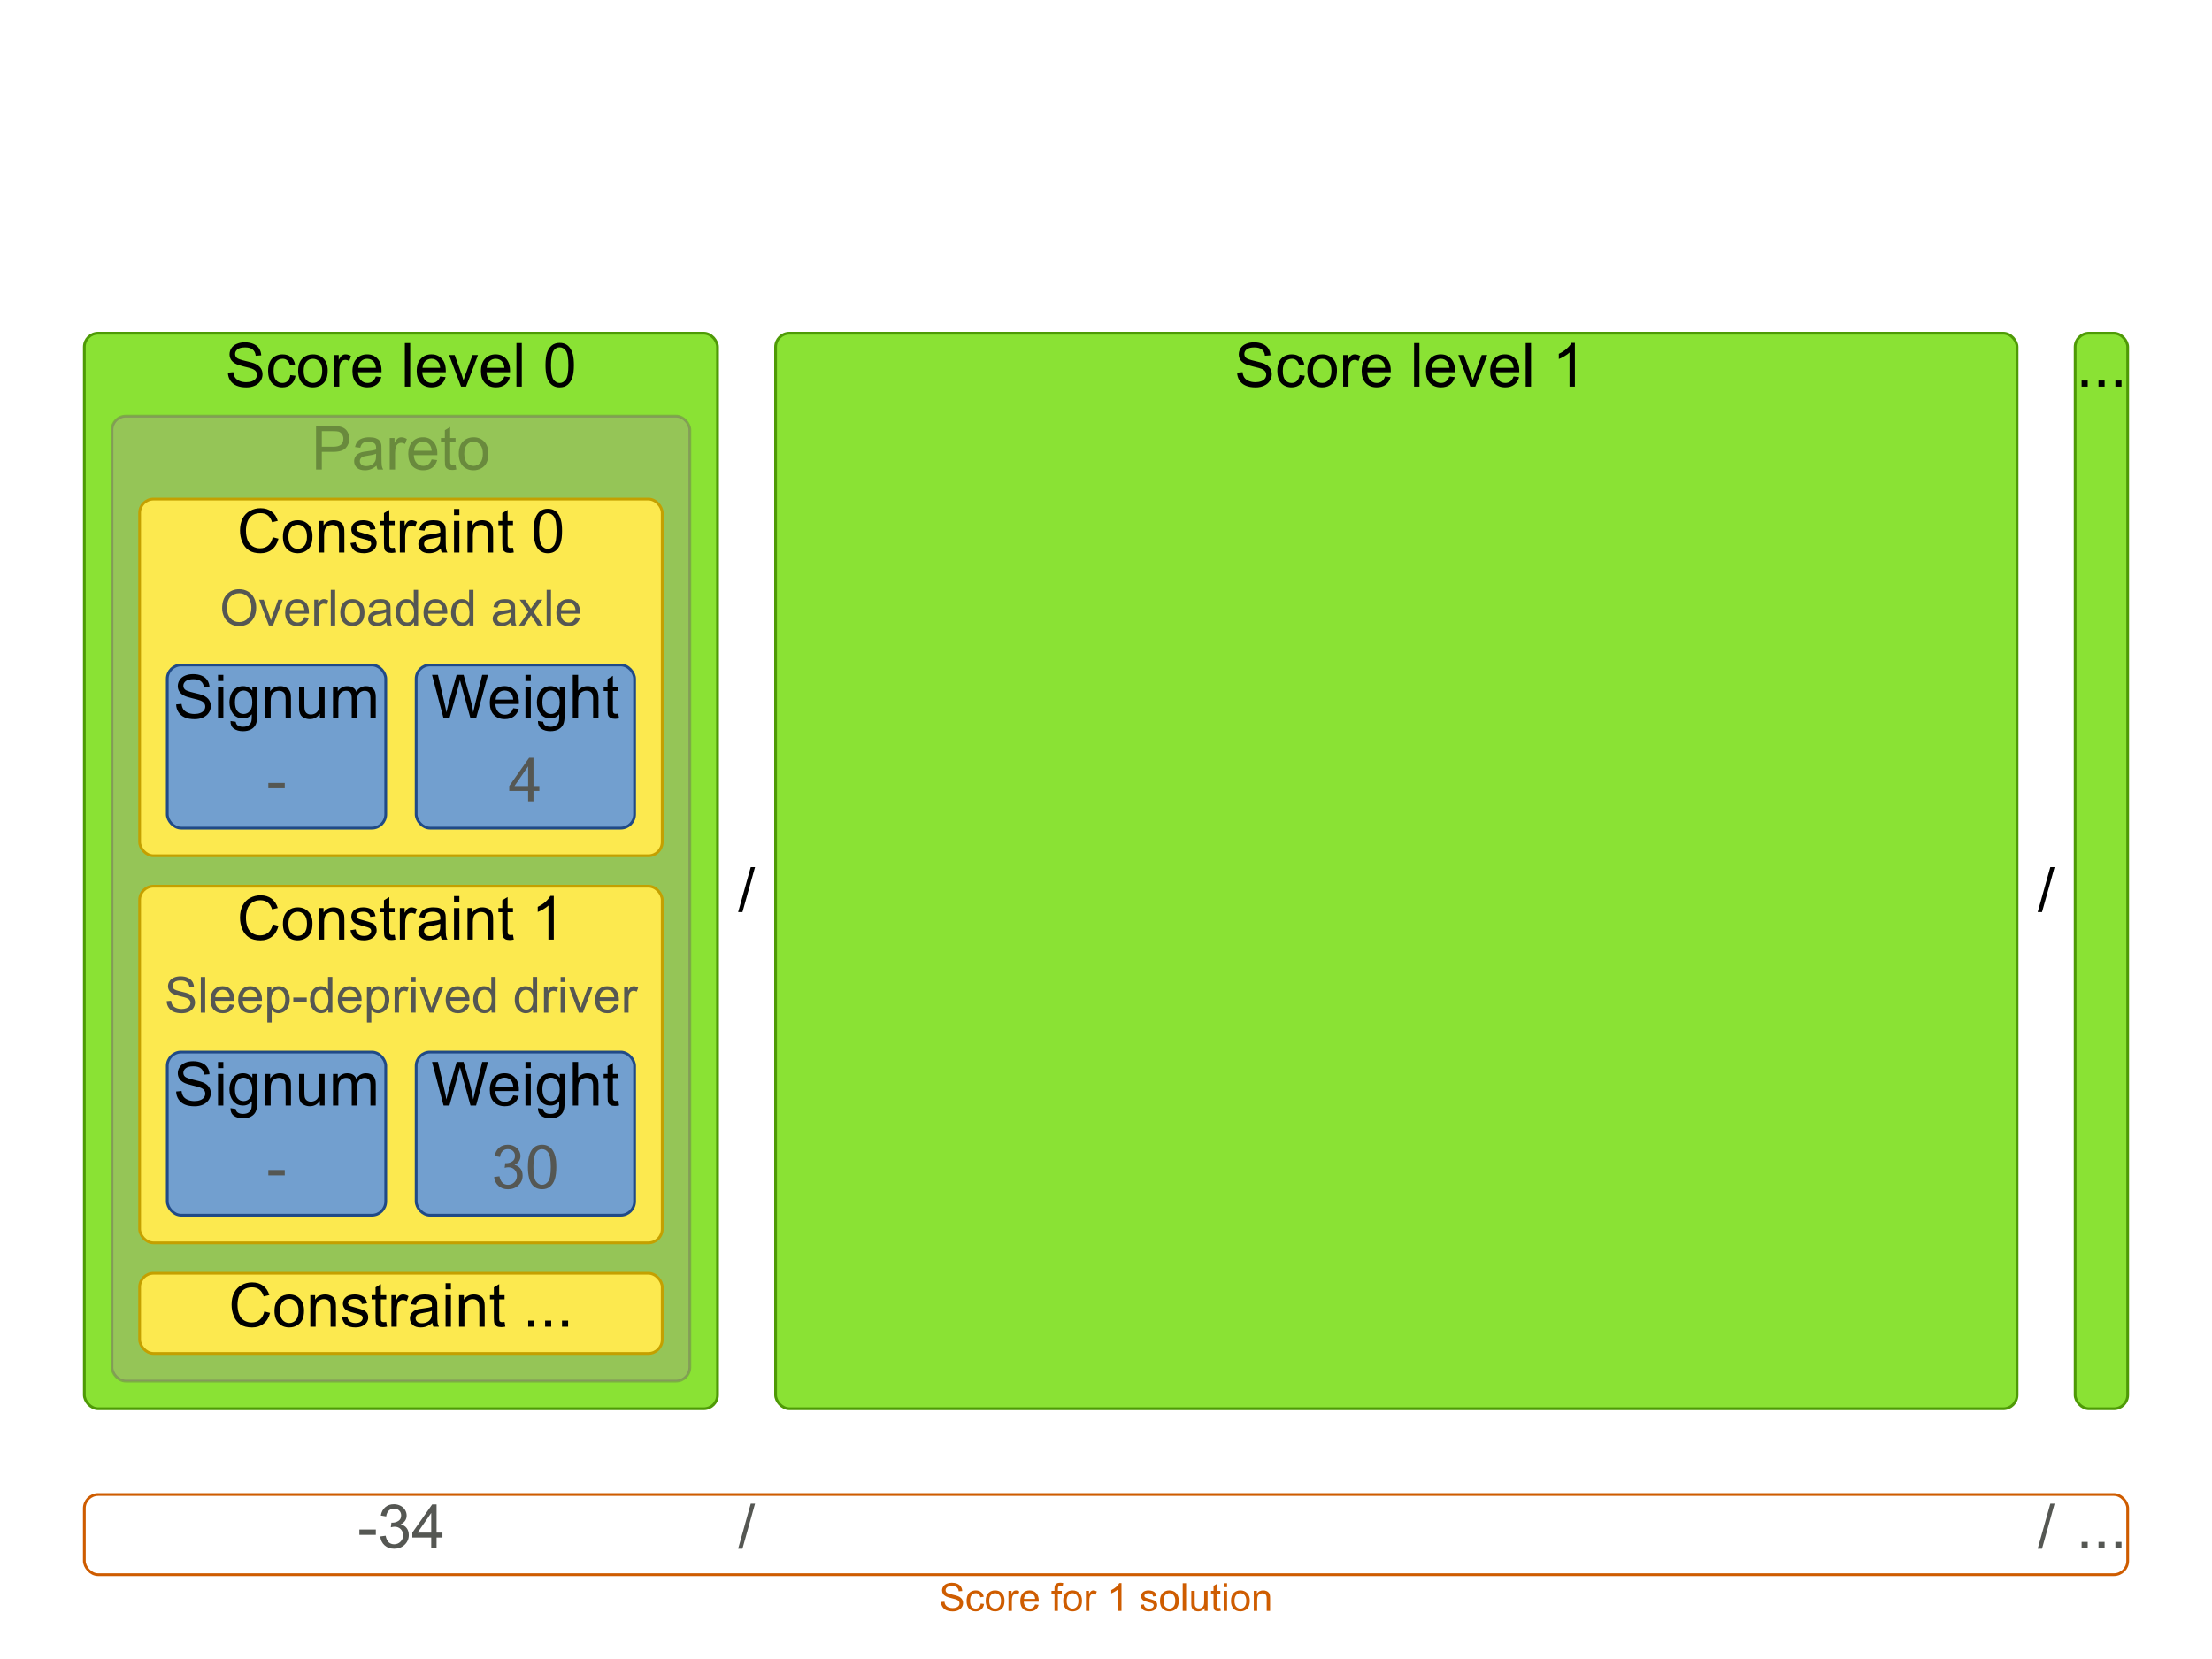 <?xml version="1.0" encoding="UTF-8" standalone="no"?>
<!-- Created with Inkscape (http://www.inkscape.org/) -->

<svg
   width="800"
   height="600"
   id="svg2"
   version="1.1"
   xmlns="http://www.w3.org/2000/svg"
   xmlns:svg="http://www.w3.org/2000/svg"
   xmlns:rdf="http://www.w3.org/1999/02/22-rdf-syntax-ns#"
   xmlns:cc="http://creativecommons.org/ns#"
   xmlns:dc="http://purl.org/dc/elements/1.1/">
  <defs
     id="defs4" />
  <g
     id="layer1"
     transform="translate(0,-452.362)"
     style="display:inline">
    <g
       id="g3709"
       transform="translate(0,20)" />
    <flowRoot
       xml:space="preserve"
       id="flowRoot4157"
       style="font-style:normal;font-weight:normal;line-height:0.01%;font-family:sans-serif;letter-spacing:0px;word-spacing:0px;fill:#000000;fill-opacity:1;stroke:none"><flowRegion
         id="flowRegion4159"
         style="font-family:sans-serif"><rect
           id="rect4161"
           width="10.955"
           height="72.472"
           x="16.011"
           y="-53.933" /></flowRegion><flowPara
         id="flowPara4163"
         style="font-size:40px;line-height:1.25;font-family:sans-serif"> </flowPara></flowRoot>
    <rect
       style="fill:none;stroke:#ce5c00;stroke-width:1;stroke-linecap:round;stroke-linejoin:round;stroke-miterlimit:4;stroke-dasharray:none;display:inline"
       id="rect4131"
       width="739"
       height="29"
       x="30.5"
       y="992.863"
       rx="5"
       ry="5" />
    <path
       style="font-size:14px;line-height:1.25;font-family:'Liberation Sans';-inkscape-font-specification:'Liberation Sans, Normal';text-align:center;text-anchor:middle;fill:#ce5c00"
       d="m -526.587,-9.269 1.251,-0.109 q 0.089,0.752 0.41,1.237 0.328,0.479 1.012,0.779 0.684,0.294 1.538,0.294 0.759,0 1.34,-0.226 0.581,-0.226 0.861,-0.615 0.287,-0.396 0.287,-0.861 0,-0.472 -0.273,-0.82 -0.273,-0.355 -0.902,-0.595 -0.403,-0.157 -1.784,-0.485 -1.381,-0.335 -1.935,-0.629 -0.718,-0.376 -1.073,-0.93 -0.349,-0.561 -0.349,-1.251 0,-0.759 0.431,-1.415 0.431,-0.663 1.258,-1.005 0.827,-0.342 1.839,-0.342 1.114,0 1.962,0.362 0.854,0.355 1.312,1.053 0.458,0.697 0.492,1.579 l -1.271,0.096 q -0.103,-0.95 -0.697,-1.436 -0.588,-0.485 -1.743,-0.485 -1.203,0 -1.757,0.444 -0.547,0.438 -0.547,1.06 0,0.54 0.39,0.889 0.383,0.349 1.996,0.718 1.62,0.362 2.222,0.636 0.875,0.403 1.292,1.025 0.417,0.615 0.417,1.422 0,0.8 -0.458,1.511 -0.458,0.704 -1.319,1.101 -0.854,0.39 -1.928,0.39 -1.36,0 -2.283,-0.396 -0.916,-0.396 -1.442,-1.189 -0.52,-0.8 -0.547,-1.805 z m 14.369,0.561 1.21,0.157 q -0.198,1.251 -1.019,1.962 -0.813,0.704 -2.003,0.704 -1.49,0 -2.399,-0.971 -0.902,-0.978 -0.902,-2.796 0,-1.176 0.39,-2.058 0.39,-0.882 1.183,-1.319 0.8,-0.444 1.736,-0.444 1.183,0 1.935,0.602 0.752,0.595 0.964,1.695 l -1.196,0.185 q -0.171,-0.731 -0.608,-1.101 -0.431,-0.369 -1.046,-0.369 -0.93,0 -1.511,0.67 -0.581,0.663 -0.581,2.105 0,1.463 0.561,2.126 0.561,0.663 1.463,0.663 0.725,0 1.21,-0.444 0.485,-0.444 0.615,-1.367 z m 1.805,-0.971 q 0,-2.017 1.121,-2.987 0.937,-0.807 2.283,-0.807 1.497,0 2.447,0.984 0.95,0.978 0.95,2.707 0,1.401 -0.424,2.208 -0.417,0.8 -1.224,1.244 -0.8,0.444 -1.75,0.444 -1.524,0 -2.468,-0.978 -0.937,-0.978 -0.937,-2.816 z m 1.265,0 q 0,1.395 0.608,2.092 0.608,0.69 1.531,0.69 0.916,0 1.524,-0.697 0.608,-0.697 0.608,-2.126 0,-1.347 -0.615,-2.037 -0.608,-0.697 -1.518,-0.697 -0.923,0 -1.531,0.69 -0.608,0.69 -0.608,2.085 z m 6.966,3.63 V -13.309 h 1.107 v 1.101 q 0.424,-0.772 0.779,-1.019 0.362,-0.246 0.793,-0.246 0.622,0 1.265,0.396 l -0.424,1.142 q -0.451,-0.267 -0.902,-0.267 -0.403,0 -0.725,0.246 -0.321,0.239 -0.458,0.67 -0.205,0.656 -0.205,1.436 v 3.801 z m 9.646,-2.338 1.271,0.157 q -0.301,1.114 -1.114,1.729 -0.813,0.615 -2.078,0.615 -1.593,0 -2.529,-0.978 -0.93,-0.984 -0.93,-2.755 0,-1.832 0.943,-2.844 0.943,-1.012 2.447,-1.012 1.456,0 2.379,0.991 0.923,0.991 0.923,2.789 0,0.109 -0.007,0.328 h -5.414 q 0.068,1.196 0.677,1.832 0.608,0.636 1.518,0.636 0.677,0 1.155,-0.355 0.479,-0.355 0.759,-1.135 z m -4.04,-1.989 h 4.054 q -0.082,-0.916 -0.465,-1.374 -0.588,-0.711 -1.524,-0.711 -0.848,0 -1.429,0.567 -0.574,0.567 -0.636,1.518 z m 11.04,4.327 v -6.303 h -1.087 v -0.957 h 1.087 v -0.772 q 0,-0.731 0.13,-1.087 0.178,-0.479 0.622,-0.772 0.451,-0.301 1.258,-0.301 0.52,0 1.148,0.123 l -0.185,1.073 q -0.383,-0.068 -0.725,-0.068 -0.561,0 -0.793,0.239 -0.232,0.239 -0.232,0.896 v 0.67 h 1.415 v 0.957 h -1.415 v 6.303 z m 3.138,-3.63 q 0,-2.017 1.121,-2.987 0.937,-0.807 2.283,-0.807 1.497,0 2.447,0.984 0.95,0.978 0.95,2.707 0,1.401 -0.424,2.208 -0.417,0.8 -1.224,1.244 -0.8,0.444 -1.75,0.444 -1.524,0 -2.468,-0.978 -0.937,-0.978 -0.937,-2.816 z m 1.265,0 q 0,1.395 0.608,2.092 0.608,0.69 1.531,0.69 0.916,0 1.524,-0.697 0.608,-0.697 0.608,-2.126 0,-1.347 -0.615,-2.037 -0.608,-0.697 -1.518,-0.697 -0.923,0 -1.531,0.69 -0.608,0.69 -0.608,2.085 z m 6.966,3.63 V -13.309 h 1.107 v 1.101 q 0.424,-0.772 0.779,-1.019 0.362,-0.246 0.793,-0.246 0.622,0 1.265,0.396 l -0.424,1.142 q -0.451,-0.267 -0.902,-0.267 -0.403,0 -0.725,0.246 -0.321,0.239 -0.458,0.67 -0.205,0.656 -0.205,1.436 v 3.801 z m 12.858,0 h -1.23 v -7.841 q -0.444,0.424 -1.169,0.848 -0.718,0.424 -1.292,0.636 v -1.189 q 1.032,-0.485 1.805,-1.176 0.772,-0.69 1.094,-1.34 h 0.793 z m 6.891,-2.167 1.217,-0.191 q 0.103,0.731 0.567,1.121 0.472,0.39 1.312,0.39 0.848,0 1.258,-0.342 0.41,-0.349 0.41,-0.813 0,-0.417 -0.362,-0.656 -0.253,-0.164 -1.258,-0.417 -1.354,-0.342 -1.88,-0.588 -0.52,-0.253 -0.793,-0.69 -0.267,-0.444 -0.267,-0.978 0,-0.485 0.219,-0.896 0.226,-0.417 0.608,-0.69 0.287,-0.212 0.779,-0.355 0.499,-0.15 1.066,-0.15 0.854,0 1.497,0.246 0.649,0.246 0.957,0.67 0.308,0.417 0.424,1.121 l -1.203,0.164 q -0.082,-0.561 -0.479,-0.875 -0.39,-0.314 -1.107,-0.314 -0.848,0 -1.21,0.28 -0.362,0.28 -0.362,0.656 0,0.239 0.15,0.431 0.15,0.198 0.472,0.328 0.185,0.068 1.087,0.314 1.306,0.349 1.818,0.574 0.52,0.219 0.813,0.643 0.294,0.424 0.294,1.053 0,0.615 -0.362,1.162 -0.355,0.54 -1.032,0.841 -0.677,0.294 -1.531,0.294 -1.415,0 -2.16,-0.588 -0.738,-0.588 -0.943,-1.743 z m 7.034,-1.463 q 0,-2.017 1.121,-2.987 0.937,-0.807 2.283,-0.807 1.497,0 2.447,0.984 0.95,0.978 0.95,2.707 0,1.401 -0.424,2.208 -0.417,0.8 -1.224,1.244 -0.8,0.444 -1.75,0.444 -1.524,0 -2.468,-0.978 -0.937,-0.978 -0.937,-2.816 z m 1.265,0 q 0,1.395 0.608,2.092 0.608,0.69 1.531,0.69 0.916,0 1.524,-0.697 0.608,-0.697 0.608,-2.126 0,-1.347 -0.615,-2.037 -0.608,-0.697 -1.518,-0.697 -0.923,0 -1.531,0.69 -0.608,0.69 -0.608,2.085 z m 6.952,3.63 V -16.071 h 1.23 v 10.021 z m 7.896,0 v -1.066 q -0.848,1.23 -2.304,1.23 -0.643,0 -1.203,-0.246 -0.554,-0.246 -0.827,-0.615 -0.267,-0.376 -0.376,-0.916 -0.075,-0.362 -0.075,-1.148 V -13.309 h 1.23 v 4.026 q 0,0.964 0.075,1.299 0.116,0.485 0.492,0.766 0.376,0.273 0.93,0.273 0.554,0 1.039,-0.28 0.485,-0.287 0.684,-0.772 0.205,-0.492 0.205,-1.422 V -13.309 h 1.23 v 7.26 z m 5.715,-1.101 0.178,1.087 q -0.52,0.109 -0.93,0.109 -0.67,0 -1.039,-0.212 -0.369,-0.212 -0.52,-0.554 -0.15,-0.349 -0.15,-1.456 v -4.177 h -0.902 v -0.957 h 0.902 v -1.798 l 1.224,-0.738 v 2.536 h 1.237 v 0.957 h -1.237 v 4.245 q 0,0.526 0.061,0.677 0.068,0.15 0.212,0.239 0.15,0.089 0.424,0.089 0.205,0 0.54,-0.048 z m 1.21,-7.506 v -1.415 h 1.23 v 1.415 z m 0,8.606 V -13.309 h 1.23 v 7.26 z m 2.646,-3.63 q 0,-2.017 1.121,-2.987 0.937,-0.807 2.283,-0.807 1.497,0 2.447,0.984 0.95,0.978 0.95,2.707 0,1.401 -0.424,2.208 -0.417,0.8 -1.224,1.244 -0.8,0.444 -1.75,0.444 -1.524,0 -2.468,-0.978 -0.937,-0.978 -0.937,-2.816 z m 1.265,0 q 0,1.395 0.608,2.092 0.608,0.69 1.531,0.69 0.916,0 1.524,-0.697 0.608,-0.697 0.608,-2.126 0,-1.347 -0.615,-2.037 -0.608,-0.697 -1.518,-0.697 -0.923,0 -1.531,0.69 -0.608,0.69 -0.608,2.085 z m 6.979,3.63 V -13.309 h 1.107 v 1.032 q 0.8,-1.196 2.311,-1.196 0.656,0 1.203,0.239 0.554,0.232 0.827,0.615 0.273,0.383 0.383,0.909 0.068,0.342 0.068,1.196 v 4.464 h -1.23 V -10.466 q 0,-0.752 -0.144,-1.121 -0.144,-0.376 -0.513,-0.595 -0.362,-0.226 -0.854,-0.226 -0.786,0 -1.36,0.499 -0.567,0.499 -0.567,1.894 v 3.965 z"
       id="flowRoot4146"
       transform="translate(866.906,1041.023)"
       aria-label="Score for 1 solution" />
  </g>
  <g
     id="layer5"
     style="display:inline">
    <rect
       style="fill:#8ae234;stroke:#4e9a06;stroke-width:1;stroke-linecap:round;stroke-linejoin:round;stroke-miterlimit:4;stroke-dasharray:none;display:inline"
       id="rect3957"
       width="229"
       height="389"
       x="30.5"
       y="120.5"
       rx="5"
       ry="5" />
    <path
       style="font-size:13.278px;line-height:1.25;font-family:'Liberation Sans';-inkscape-font-specification:'Liberation Sans, Normal';text-align:center;text-anchor:middle"
       d="m 122.393,69.647 1.186,-0.104 q 0.084,0.713 0.389,1.173 0.311,0.454 0.96,0.739 0.648,0.279 1.459,0.279 0.72,0 1.271,-0.214 0.551,-0.214 0.817,-0.583 0.272,-0.376 0.272,-0.817 0,-0.447 -0.259,-0.778 -0.259,-0.337 -0.856,-0.564 -0.383,-0.149 -1.692,-0.46 -1.31,-0.318 -1.835,-0.596 -0.681,-0.357 -1.018,-0.882 -0.331,-0.532 -0.331,-1.186 0,-0.72 0.408,-1.342 0.408,-0.629 1.193,-0.953 0.784,-0.324 1.744,-0.324 1.057,0 1.861,0.344 0.81,0.337 1.245,0.998 0.434,0.661 0.467,1.498 l -1.206,0.091 q -0.097,-0.901 -0.661,-1.361 -0.558,-0.46 -1.653,-0.46 -1.141,0 -1.666,0.421 -0.519,0.415 -0.519,1.005 0,0.512 0.37,0.843 0.363,0.331 1.893,0.681 1.537,0.344 2.107,0.603 0.83,0.383 1.225,0.972 0.395,0.583 0.395,1.349 0,0.759 -0.434,1.433 -0.434,0.668 -1.251,1.044 -0.81,0.37 -1.828,0.37 -1.29,0 -2.165,-0.376 -0.869,-0.376 -1.368,-1.128 -0.493,-0.759 -0.519,-1.712 z m 13.628,0.532 1.148,0.149 q -0.188,1.186 -0.966,1.861 -0.772,0.668 -1.9,0.668 -1.413,0 -2.276,-0.921 -0.856,-0.927 -0.856,-2.652 0,-1.115 0.37,-1.951 0.37,-0.836 1.122,-1.251 0.759,-0.421 1.647,-0.421 1.122,0 1.835,0.571 0.713,0.564 0.914,1.608 l -1.135,0.175 q -0.162,-0.694 -0.577,-1.044 -0.408,-0.35 -0.992,-0.35 -0.882,0 -1.433,0.635 -0.551,0.629 -0.551,1.997 0,1.387 0.532,2.016 0.532,0.629 1.387,0.629 0.687,0 1.148,-0.421 0.46,-0.421 0.584,-1.297 z m 1.712,-0.921 q 0,-1.913 1.063,-2.833 0.888,-0.765 2.165,-0.765 1.42,0 2.321,0.934 0.901,0.927 0.901,2.567 0,1.329 -0.402,2.094 -0.395,0.759 -1.161,1.18 -0.759,0.421 -1.66,0.421 -1.446,0 -2.34,-0.927 -0.888,-0.927 -0.888,-2.671 z m 1.199,0 q 0,1.323 0.577,1.984 0.577,0.655 1.452,0.655 0.869,0 1.446,-0.661 0.577,-0.661 0.577,-2.016 0,-1.277 -0.583,-1.932 -0.577,-0.661 -1.439,-0.661 -0.875,0 -1.452,0.655 -0.577,0.655 -0.577,1.977 z m 6.606,3.443 v -6.885 h 1.05 v 1.044 q 0.402,-0.733 0.739,-0.966 0.344,-0.233 0.752,-0.233 0.59,0 1.199,0.376 l -0.402,1.083 q -0.428,-0.253 -0.856,-0.253 -0.383,0 -0.687,0.233 -0.305,0.227 -0.434,0.635 -0.195,0.622 -0.195,1.361 v 3.605 z m 9.148,-2.217 1.206,0.149 q -0.285,1.057 -1.057,1.64 -0.772,0.583 -1.971,0.583 -1.511,0 -2.399,-0.927 -0.882,-0.934 -0.882,-2.613 0,-1.738 0.895,-2.697 0.895,-0.96 2.321,-0.96 1.381,0 2.256,0.94 0.875,0.94 0.875,2.645 0,0.104 -0.006,0.311 h -5.135 q 0.065,1.135 0.642,1.738 0.577,0.603 1.439,0.603 0.642,0 1.096,-0.337 0.454,-0.337 0.72,-1.076 z m -3.832,-1.887 h 3.845 q -0.078,-0.869 -0.441,-1.303 -0.558,-0.674 -1.446,-0.674 -0.804,0 -1.355,0.538 -0.545,0.538 -0.603,1.439 z m 10.166,4.104 v -9.505 h 1.167 v 9.505 z m 7.689,-2.217 1.206,0.149 q -0.285,1.057 -1.057,1.64 -0.772,0.583 -1.971,0.583 -1.511,0 -2.399,-0.927 -0.882,-0.934 -0.882,-2.613 0,-1.738 0.895,-2.697 0.895,-0.96 2.321,-0.96 1.381,0 2.256,0.94 0.875,0.94 0.875,2.645 0,0.104 -0.006,0.311 h -5.135 q 0.065,1.135 0.642,1.738 0.577,0.603 1.439,0.603 0.642,0 1.096,-0.337 0.454,-0.337 0.72,-1.076 z m -3.832,-1.887 h 3.845 q -0.078,-0.869 -0.441,-1.303 -0.558,-0.674 -1.446,-0.674 -0.804,0 -1.355,0.538 -0.545,0.538 -0.603,1.439 z m 8.415,4.104 -2.619,-6.885 h 1.232 l 1.478,4.123 q 0.24,0.668 0.441,1.387 0.156,-0.545 0.434,-1.31 l 1.53,-4.201 h 1.199 l -2.606,6.885 z m 9.44,-2.217 1.206,0.149 q -0.285,1.057 -1.057,1.64 -0.772,0.583 -1.971,0.583 -1.511,0 -2.399,-0.927 -0.882,-0.934 -0.882,-2.613 0,-1.738 0.895,-2.697 0.895,-0.96 2.321,-0.96 1.381,0 2.256,0.94 0.875,0.94 0.875,2.645 0,0.104 -0.006,0.311 h -5.135 q 0.065,1.135 0.642,1.738 0.577,0.603 1.439,0.603 0.642,0 1.096,-0.337 0.454,-0.337 0.72,-1.076 z m -3.832,-1.887 h 3.845 q -0.078,-0.869 -0.441,-1.303 -0.558,-0.674 -1.446,-0.674 -0.804,0 -1.355,0.538 -0.545,0.538 -0.603,1.439 z m 6.477,4.104 v -9.505 h 1.167 v 9.505 z m 6.341,-4.687 q 0,-1.686 0.344,-2.71 0.35,-1.031 1.031,-1.588 0.687,-0.558 1.725,-0.558 0.765,0 1.342,0.311 0.577,0.305 0.953,0.888 0.376,0.577 0.59,1.413 0.214,0.83 0.214,2.243 0,1.673 -0.344,2.704 -0.344,1.024 -1.031,1.588 -0.681,0.558 -1.725,0.558 -1.374,0 -2.159,-0.985 -0.94,-1.186 -0.94,-3.864 z m 1.199,0 q 0,2.34 0.545,3.118 0.551,0.772 1.355,0.772 0.804,0 1.349,-0.778 0.551,-0.778 0.551,-3.112 0,-2.347 -0.551,-3.118 -0.545,-0.772 -1.361,-0.772 -0.804,0 -1.284,0.681 -0.603,0.869 -0.603,3.209 z"
       id="flowRoot3959"
       transform="matrix(1.657,0,0,1.657,-120.394,19.359)"
       aria-label="Score level 0" />
    <rect
       style="opacity:0.3;fill:#ad7fa8;stroke:#5c3566;stroke-width:1;stroke-linecap:round;stroke-linejoin:round;stroke-miterlimit:4;stroke-dasharray:none;display:inline"
       id="rect3975"
       width="209"
       height="349"
       x="40.5"
       y="150.5"
       rx="5"
       ry="5" />
    <rect
       style="fill:#fce94f;stroke:#c4a000;stroke-width:1;stroke-linecap:round;stroke-linejoin:round;stroke-miterlimit:4;stroke-dasharray:none;display:inline"
       id="rect3977"
       width="189"
       height="129"
       x="50.5"
       y="320.5"
       rx="5"
       ry="5" />
    <path
       style="font-size:13.278px;line-height:1.25;font-family:'Liberation Sans';-inkscape-font-specification:'Liberation Sans, Normal';text-align:center;text-anchor:middle"
       d="m 120.115,69.368 1.258,0.318 q -0.395,1.55 -1.426,2.366 -1.024,0.81 -2.509,0.81 -1.537,0 -2.503,-0.622 -0.96,-0.629 -1.465,-1.815 -0.499,-1.186 -0.499,-2.548 0,-1.485 0.564,-2.587 0.571,-1.109 1.614,-1.679 1.05,-0.577 2.308,-0.577 1.426,0 2.399,0.726 0.973,0.726 1.355,2.042 l -1.238,0.292 q -0.331,-1.037 -0.96,-1.511 -0.629,-0.473 -1.582,-0.473 -1.096,0 -1.835,0.525 -0.733,0.525 -1.031,1.413 -0.298,0.882 -0.298,1.822 0,1.212 0.35,2.12 0.357,0.901 1.102,1.349 0.746,0.447 1.614,0.447 1.057,0 1.789,-0.609 0.733,-0.609 0.992,-1.809 z m 2.224,-0.11 q 0,-1.913 1.063,-2.833 0.888,-0.765 2.165,-0.765 1.42,0 2.321,0.934 0.901,0.927 0.901,2.567 0,1.329 -0.402,2.094 -0.395,0.759 -1.161,1.18 -0.759,0.421 -1.66,0.421 -1.446,0 -2.34,-0.927 -0.888,-0.927 -0.888,-2.671 z m 1.199,0 q 0,1.323 0.577,1.984 0.577,0.655 1.452,0.655 0.869,0 1.446,-0.661 0.577,-0.661 0.577,-2.016 0,-1.277 -0.583,-1.932 -0.577,-0.661 -1.439,-0.661 -0.875,0 -1.452,0.655 -0.577,0.655 -0.577,1.977 z m 6.619,3.443 v -6.885 h 1.05 v 0.979 q 0.759,-1.135 2.191,-1.135 0.622,0 1.141,0.227 0.525,0.22 0.784,0.583 0.259,0.363 0.363,0.862 0.065,0.324 0.065,1.135 v 4.234 h -1.167 v -4.188 q 0,-0.713 -0.136,-1.063 -0.136,-0.357 -0.486,-0.564 -0.344,-0.214 -0.81,-0.214 -0.746,0 -1.29,0.473 -0.538,0.473 -0.538,1.796 v 3.76 z m 6.918,-2.055 1.154,-0.182 q 0.097,0.694 0.538,1.063 0.447,0.37 1.245,0.37 0.804,0 1.193,-0.324 0.389,-0.331 0.389,-0.772 0,-0.395 -0.344,-0.622 -0.24,-0.156 -1.193,-0.395 -1.284,-0.324 -1.783,-0.558 -0.493,-0.24 -0.752,-0.655 -0.253,-0.421 -0.253,-0.927 0,-0.46 0.207,-0.849 0.214,-0.395 0.577,-0.655 0.272,-0.201 0.739,-0.337 0.473,-0.143 1.011,-0.143 0.81,0 1.42,0.233 0.616,0.233 0.908,0.635 0.292,0.395 0.402,1.063 l -1.141,0.156 q -0.078,-0.532 -0.454,-0.83 -0.37,-0.298 -1.05,-0.298 -0.804,0 -1.148,0.266 -0.344,0.266 -0.344,0.622 0,0.227 0.143,0.408 0.143,0.188 0.447,0.311 0.175,0.065 1.031,0.298 1.238,0.331 1.725,0.545 0.493,0.207 0.772,0.609 0.279,0.402 0.279,0.998 0,0.583 -0.344,1.102 -0.337,0.512 -0.979,0.797 -0.642,0.279 -1.452,0.279 -1.342,0 -2.049,-0.558 -0.7,-0.558 -0.895,-1.653 z m 9.654,1.011 0.169,1.031 q -0.493,0.104 -0.882,0.104 -0.635,0 -0.985,-0.201 -0.35,-0.201 -0.493,-0.525 -0.143,-0.331 -0.143,-1.381 v -3.961 h -0.856 v -0.908 h 0.856 v -1.705 l 1.161,-0.7 v 2.405 h 1.173 v 0.908 h -1.173 v 4.026 q 0,0.499 0.058,0.642 0.065,0.143 0.201,0.227 0.143,0.084 0.402,0.084 0.194,0 0.512,-0.045 z m 1.128,1.044 v -6.885 h 1.05 v 1.044 q 0.402,-0.733 0.739,-0.966 0.344,-0.233 0.752,-0.233 0.59,0 1.199,0.376 l -0.402,1.083 q -0.428,-0.253 -0.856,-0.253 -0.383,0 -0.687,0.233 -0.305,0.227 -0.434,0.635 -0.195,0.622 -0.195,1.361 v 3.605 z m 8.928,-0.849 q -0.648,0.551 -1.251,0.778 -0.596,0.227 -1.284,0.227 -1.135,0 -1.744,-0.551 -0.609,-0.558 -0.609,-1.42 0,-0.506 0.227,-0.921 0.233,-0.421 0.603,-0.674 0.376,-0.253 0.843,-0.383 0.344,-0.091 1.037,-0.175 1.413,-0.169 2.081,-0.402 0.006,-0.24 0.006,-0.305 0,-0.713 -0.331,-1.005 -0.447,-0.395 -1.329,-0.395 -0.823,0 -1.219,0.292 -0.389,0.285 -0.577,1.018 l -1.141,-0.156 q 0.156,-0.733 0.512,-1.18 0.357,-0.454 1.031,-0.694 0.674,-0.246 1.562,-0.246 0.882,0 1.433,0.207 0.551,0.207 0.81,0.525 0.259,0.311 0.363,0.791 0.058,0.298 0.058,1.076 v 1.556 q 0,1.627 0.071,2.062 0.078,0.428 0.298,0.823 h -1.219 q -0.182,-0.363 -0.233,-0.849 z m -0.097,-2.606 q -0.635,0.259 -1.906,0.441 -0.72,0.104 -1.018,0.233 -0.298,0.13 -0.46,0.383 -0.162,0.246 -0.162,0.551 0,0.467 0.35,0.778 0.357,0.311 1.037,0.311 0.674,0 1.199,-0.292 0.525,-0.298 0.772,-0.81 0.188,-0.395 0.188,-1.167 z m 2.995,-4.707 v -1.342 h 1.167 v 1.342 z m 0,8.162 v -6.885 h 1.167 v 6.885 z m 2.943,0 v -6.885 h 1.05 v 0.979 q 0.759,-1.135 2.191,-1.135 0.622,0 1.141,0.227 0.525,0.22 0.784,0.583 0.259,0.363 0.363,0.862 0.065,0.324 0.065,1.135 v 4.234 h -1.167 v -4.188 q 0,-0.713 -0.136,-1.063 -0.136,-0.357 -0.486,-0.564 -0.344,-0.214 -0.81,-0.214 -0.746,0 -1.29,0.473 -0.538,0.473 -0.538,1.796 v 3.76 z m 9.932,-1.044 0.169,1.031 q -0.493,0.104 -0.882,0.104 -0.635,0 -0.985,-0.201 -0.35,-0.201 -0.493,-0.525 -0.143,-0.331 -0.143,-1.381 v -3.961 h -0.856 v -0.908 h 0.856 v -1.705 l 1.161,-0.7 v 2.405 h 1.173 v 0.908 h -1.173 v 4.026 q 0,0.499 0.058,0.642 0.065,0.143 0.201,0.227 0.143,0.084 0.402,0.084 0.195,0 0.512,-0.045 z m 8.902,1.044 h -1.167 v -7.436 q -0.421,0.402 -1.109,0.804 -0.681,0.402 -1.225,0.603 v -1.128 q 0.979,-0.46 1.712,-1.115 0.733,-0.655 1.037,-1.271 h 0.752 z"
       id="flowRoot3979"
       transform="matrix(1.657,0,0,1.657,-100.394,219.359)"
       aria-label="Constraint 1" />
    <rect
       ry="5"
       rx="5"
       y="380.5"
       x="60.5"
       height="59"
       width="79"
       id="rect3987"
       style="fill:#729fcf;stroke:#204a87;stroke-width:1;stroke-linecap:round;stroke-linejoin:round;stroke-miterlimit:4;stroke-dasharray:none;display:inline" />
    <path
       style="font-size:13.278px;line-height:1.25;font-family:'Liberation Sans';-inkscape-font-specification:'Liberation Sans, Normal';text-align:center;text-anchor:middle"
       d="m 92.996,69.647 1.186,-0.104 q 0.084,0.713 0.389,1.173 0.311,0.454 0.96,0.739 0.648,0.279 1.459,0.279 0.72,0 1.271,-0.214 0.551,-0.214 0.817,-0.583 0.272,-0.376 0.272,-0.817 0,-0.447 -0.259,-0.778 -0.259,-0.337 -0.856,-0.564 -0.383,-0.149 -1.692,-0.46 -1.31,-0.318 -1.835,-0.596 -0.681,-0.357 -1.018,-0.882 -0.331,-0.532 -0.331,-1.186 0,-0.72 0.408,-1.342 0.408,-0.629 1.193,-0.953 0.784,-0.324 1.744,-0.324 1.057,0 1.861,0.344 0.81,0.337 1.245,0.998 0.434,0.661 0.467,1.498 l -1.206,0.091 q -0.097,-0.901 -0.661,-1.361 -0.558,-0.46 -1.653,-0.46 -1.141,0 -1.666,0.421 -0.519,0.415 -0.519,1.005 0,0.512 0.37,0.843 0.363,0.331 1.893,0.681 1.537,0.344 2.107,0.603 0.83,0.383 1.225,0.972 0.395,0.583 0.395,1.349 0,0.759 -0.434,1.433 -0.434,0.668 -1.251,1.044 -0.81,0.37 -1.828,0.37 -1.29,0 -2.165,-0.376 -0.869,-0.376 -1.368,-1.128 -0.493,-0.759 -0.519,-1.712 z m 9.141,-5.109 v -1.342 h 1.167 v 1.342 z m 0,8.162 v -6.885 h 1.167 v 6.885 z m 2.729,0.571 1.135,0.169 q 0.071,0.525 0.395,0.765 0.434,0.324 1.186,0.324 0.81,0 1.251,-0.324 0.441,-0.324 0.596,-0.908 0.091,-0.357 0.084,-1.498 -0.765,0.901 -1.906,0.901 -1.42,0 -2.198,-1.024 -0.778,-1.024 -0.778,-2.457 0,-0.985 0.357,-1.815 0.357,-0.836 1.031,-1.29 0.681,-0.454 1.595,-0.454 1.219,0 2.01,0.985 v -0.83 h 1.076 v 5.952 q 0,1.608 -0.331,2.276 -0.324,0.674 -1.037,1.063 -0.707,0.389 -1.744,0.389 -1.232,0 -1.99,-0.558 -0.759,-0.551 -0.733,-1.666 z m 0.966,-4.136 q 0,1.355 0.538,1.977 0.538,0.622 1.349,0.622 0.804,0 1.349,-0.616 0.545,-0.622 0.545,-1.945 0,-1.264 -0.564,-1.906 -0.558,-0.642 -1.349,-0.642 -0.778,0 -1.323,0.635 -0.545,0.629 -0.545,1.874 z m 6.632,3.566 v -6.885 h 1.05 v 0.979 q 0.759,-1.135 2.191,-1.135 0.622,0 1.141,0.227 0.525,0.22 0.784,0.583 0.259,0.363 0.363,0.862 0.065,0.324 0.065,1.135 v 4.234 h -1.167 v -4.188 q 0,-0.713 -0.136,-1.063 -0.136,-0.357 -0.486,-0.564 -0.344,-0.214 -0.81,-0.214 -0.746,0 -1.29,0.473 -0.538,0.473 -0.538,1.796 v 3.76 z m 11.897,0 v -1.011 q -0.804,1.167 -2.185,1.167 -0.609,0 -1.141,-0.233 -0.525,-0.233 -0.784,-0.583 -0.253,-0.357 -0.357,-0.869 -0.071,-0.344 -0.071,-1.089 v -4.266 h 1.167 v 3.819 q 0,0.914 0.071,1.232 0.11,0.46 0.467,0.726 0.357,0.259 0.882,0.259 0.525,0 0.985,-0.266 0.46,-0.272 0.648,-0.733 0.195,-0.467 0.195,-1.349 v -3.689 h 1.167 v 6.885 z m 2.872,0 v -6.885 h 1.044 v 0.966 q 0.324,-0.506 0.862,-0.81 0.538,-0.311 1.225,-0.311 0.765,0 1.251,0.318 0.493,0.318 0.694,0.888 0.817,-1.206 2.127,-1.206 1.024,0 1.575,0.571 0.551,0.564 0.551,1.744 v 4.726 h -1.161 v -4.337 q 0,-0.7 -0.117,-1.005 -0.11,-0.311 -0.408,-0.499 -0.298,-0.188 -0.7,-0.188 -0.726,0 -1.206,0.486 -0.48,0.48 -0.48,1.543 v 4 h -1.167 v -4.473 q 0,-0.778 -0.285,-1.167 -0.285,-0.389 -0.934,-0.389 -0.493,0 -0.914,0.259 -0.415,0.259 -0.603,0.759 -0.188,0.499 -0.188,1.439 v 3.572 z"
       id="flowRoot3989"
       transform="matrix(1.657,0,0,1.657,-90.394,279.359)"
       aria-label="Signum" />
    <path
       style="font-size:13.278px;line-height:1.25;font-family:'Liberation Sans';-inkscape-font-specification:'Liberation Sans, Normal';text-align:center;text-anchor:middle;fill:#555753"
       d="M 113.12,87.953 V 86.78 h 3.585 v 1.173 z"
       id="flowRoot3997"
       transform="matrix(1.657,0,0,1.657,-90.394,279.359)"
       aria-label="-" />
    <rect
       style="fill:#729fcf;stroke:#204a87;stroke-width:1;stroke-linecap:round;stroke-linejoin:round;stroke-miterlimit:4;stroke-dasharray:none;display:inline"
       id="rect4005"
       width="79"
       height="59"
       x="150.5"
       y="380.5"
       rx="5"
       ry="5" />
    <path
       style="font-size:13.278px;line-height:1.25;font-family:'Liberation Sans';-inkscape-font-specification:'Liberation Sans, Normal';text-align:center;text-anchor:middle"
       d="m 97.051,72.7 -2.522,-9.505 h 1.29 l 1.446,6.23 q 0.233,0.979 0.402,1.945 0.363,-1.524 0.428,-1.757 l 1.809,-6.418 h 1.517 l 1.361,4.811 q 0.512,1.789 0.739,3.365 0.182,-0.901 0.473,-2.068 l 1.491,-6.107 h 1.264 l -2.606,9.505 h -1.212 l -2.003,-7.242 q -0.253,-0.908 -0.298,-1.115 -0.149,0.655 -0.279,1.115 l -2.016,7.242 z m 15.197,-2.217 1.206,0.149 q -0.285,1.057 -1.057,1.64 -0.772,0.583 -1.971,0.583 -1.511,0 -2.399,-0.927 -0.882,-0.934 -0.882,-2.613 0,-1.738 0.895,-2.697 0.895,-0.96 2.321,-0.96 1.381,0 2.256,0.94 0.875,0.94 0.875,2.645 0,0.104 -0.006,0.311 h -5.135 q 0.065,1.135 0.642,1.738 0.577,0.603 1.439,0.603 0.642,0 1.096,-0.337 0.454,-0.337 0.72,-1.076 z m -3.832,-1.887 h 3.845 q -0.078,-0.869 -0.441,-1.303 -0.558,-0.674 -1.446,-0.674 -0.804,0 -1.355,0.538 -0.545,0.538 -0.603,1.439 z m 6.509,-4.059 v -1.342 h 1.167 v 1.342 z m 0,8.162 v -6.885 h 1.167 v 6.885 z m 2.729,0.571 1.135,0.169 q 0.071,0.525 0.395,0.765 0.434,0.324 1.186,0.324 0.81,0 1.251,-0.324 0.441,-0.324 0.596,-0.908 0.091,-0.357 0.084,-1.498 -0.765,0.901 -1.906,0.901 -1.42,0 -2.198,-1.024 -0.778,-1.024 -0.778,-2.457 0,-0.985 0.357,-1.815 0.357,-0.836 1.031,-1.29 0.681,-0.454 1.595,-0.454 1.219,0 2.01,0.985 v -0.83 h 1.076 v 5.952 q 0,1.608 -0.331,2.276 -0.324,0.674 -1.037,1.063 -0.707,0.389 -1.744,0.389 -1.232,0 -1.99,-0.558 -0.759,-0.551 -0.733,-1.666 z m 0.966,-4.136 q 0,1.355 0.538,1.977 0.538,0.622 1.349,0.622 0.804,0 1.349,-0.616 0.545,-0.622 0.545,-1.945 0,-1.264 -0.564,-1.906 -0.558,-0.642 -1.349,-0.642 -0.778,0 -1.323,0.635 -0.545,0.629 -0.545,1.874 z m 6.632,3.566 v -9.505 h 1.167 v 3.41 q 0.817,-0.947 2.062,-0.947 0.765,0 1.329,0.305 0.564,0.298 0.804,0.83 0.246,0.532 0.246,1.543 v 4.363 h -1.167 V 68.337 q 0,-0.875 -0.383,-1.271 -0.376,-0.402 -1.07,-0.402 -0.519,0 -0.979,0.272 -0.454,0.266 -0.648,0.726 -0.195,0.46 -0.195,1.271 v 3.767 z m 9.932,-1.044 0.169,1.031 q -0.493,0.104 -0.882,0.104 -0.635,0 -0.985,-0.201 -0.35,-0.201 -0.493,-0.525 -0.143,-0.331 -0.143,-1.381 v -3.961 h -0.856 v -0.908 h 0.856 v -1.705 l 1.161,-0.7 v 2.405 h 1.173 v 0.908 h -1.173 v 4.026 q 0,0.499 0.058,0.642 0.065,0.143 0.201,0.227 0.143,0.084 0.402,0.084 0.195,0 0.512,-0.045 z"
       id="flowRoot4007"
       transform="matrix(1.657,0,0,1.657,-0.394,279.359)"
       aria-label="Weight" />
    <path
       style="font-size:13.278px;line-height:1.25;font-family:'Liberation Sans';-inkscape-font-specification:'Liberation Sans, Normal';text-align:center;text-anchor:middle;fill:#555753"
       d="m 108.082,88.297 1.167,-0.156 q 0.201,0.992 0.681,1.433 0.486,0.434 1.18,0.434 0.823,0 1.387,-0.571 0.571,-0.571 0.571,-1.413 0,-0.804 -0.525,-1.323 -0.525,-0.525 -1.336,-0.525 -0.331,0 -0.823,0.13 l 0.13,-1.024 q 0.117,0.013 0.188,0.013 0.746,0 1.342,-0.389 0.596,-0.389 0.596,-1.199 0,-0.642 -0.434,-1.063 -0.434,-0.421 -1.122,-0.421 -0.681,0 -1.135,0.428 -0.454,0.428 -0.583,1.284 l -1.167,-0.207 q 0.214,-1.173 0.973,-1.815 0.759,-0.648 1.887,-0.648 0.778,0 1.433,0.337 0.655,0.331 0.998,0.908 0.35,0.577 0.35,1.225 0,0.616 -0.331,1.122 -0.331,0.506 -0.979,0.804 0.843,0.194 1.31,0.81 0.467,0.609 0.467,1.53 0,1.245 -0.908,2.114 -0.908,0.862 -2.295,0.862 -1.251,0 -2.081,-0.746 -0.823,-0.746 -0.94,-1.932 z m 7.378,-2.178 q 0,-1.686 0.344,-2.71 0.35,-1.031 1.031,-1.588 0.687,-0.558 1.725,-0.558 0.765,0 1.342,0.311 0.577,0.305 0.953,0.888 0.376,0.577 0.59,1.413 0.214,0.83 0.214,2.243 0,1.673 -0.344,2.704 -0.344,1.024 -1.031,1.588 -0.681,0.558 -1.725,0.558 -1.374,0 -2.159,-0.985 -0.94,-1.186 -0.94,-3.864 z m 1.199,0 q 0,2.34 0.545,3.118 0.551,0.772 1.355,0.772 0.804,0 1.349,-0.778 0.551,-0.778 0.551,-3.112 0,-2.347 -0.551,-3.118 -0.545,-0.772 -1.361,-0.772 -0.804,0 -1.284,0.681 -0.603,0.869 -0.603,3.209 z"
       id="flowRoot4015"
       transform="matrix(1.657,0,0,1.657,-0.394,279.359)"
       aria-label="30" />
    <rect
       ry="5"
       rx="5"
       y="180.5"
       x="50.5"
       height="129"
       width="189"
       id="rect4023"
       style="fill:#fce94f;stroke:#c4a000;stroke-width:1;stroke-linecap:round;stroke-linejoin:round;stroke-miterlimit:4;stroke-dasharray:none;display:inline" />
    <path
       style="font-size:13.278px;line-height:1.25;font-family:'Liberation Sans';-inkscape-font-specification:'Liberation Sans, Normal';text-align:center;text-anchor:middle"
       d="m 120.115,69.368 1.258,0.318 q -0.395,1.55 -1.426,2.366 -1.024,0.81 -2.509,0.81 -1.537,0 -2.503,-0.622 -0.96,-0.629 -1.465,-1.815 -0.499,-1.186 -0.499,-2.548 0,-1.485 0.564,-2.587 0.571,-1.109 1.614,-1.679 1.05,-0.577 2.308,-0.577 1.426,0 2.399,0.726 0.973,0.726 1.355,2.042 l -1.238,0.292 q -0.331,-1.037 -0.96,-1.511 -0.629,-0.473 -1.582,-0.473 -1.096,0 -1.835,0.525 -0.733,0.525 -1.031,1.413 -0.298,0.882 -0.298,1.822 0,1.212 0.35,2.12 0.357,0.901 1.102,1.349 0.746,0.447 1.614,0.447 1.057,0 1.789,-0.609 0.733,-0.609 0.992,-1.809 z m 2.224,-0.11 q 0,-1.913 1.063,-2.833 0.888,-0.765 2.165,-0.765 1.42,0 2.321,0.934 0.901,0.927 0.901,2.567 0,1.329 -0.402,2.094 -0.395,0.759 -1.161,1.18 -0.759,0.421 -1.66,0.421 -1.446,0 -2.34,-0.927 -0.888,-0.927 -0.888,-2.671 z m 1.199,0 q 0,1.323 0.577,1.984 0.577,0.655 1.452,0.655 0.869,0 1.446,-0.661 0.577,-0.661 0.577,-2.016 0,-1.277 -0.583,-1.932 -0.577,-0.661 -1.439,-0.661 -0.875,0 -1.452,0.655 -0.577,0.655 -0.577,1.977 z m 6.619,3.443 v -6.885 h 1.05 v 0.979 q 0.759,-1.135 2.191,-1.135 0.622,0 1.141,0.227 0.525,0.22 0.784,0.583 0.259,0.363 0.363,0.862 0.065,0.324 0.065,1.135 v 4.234 h -1.167 v -4.188 q 0,-0.713 -0.136,-1.063 -0.136,-0.357 -0.486,-0.564 -0.344,-0.214 -0.81,-0.214 -0.746,0 -1.29,0.473 -0.538,0.473 -0.538,1.796 v 3.76 z m 6.918,-2.055 1.154,-0.182 q 0.097,0.694 0.538,1.063 0.447,0.37 1.245,0.37 0.804,0 1.193,-0.324 0.389,-0.331 0.389,-0.772 0,-0.395 -0.344,-0.622 -0.24,-0.156 -1.193,-0.395 -1.284,-0.324 -1.783,-0.558 -0.493,-0.24 -0.752,-0.655 -0.253,-0.421 -0.253,-0.927 0,-0.46 0.207,-0.849 0.214,-0.395 0.577,-0.655 0.272,-0.201 0.739,-0.337 0.473,-0.143 1.011,-0.143 0.81,0 1.42,0.233 0.616,0.233 0.908,0.635 0.292,0.395 0.402,1.063 l -1.141,0.156 q -0.078,-0.532 -0.454,-0.83 -0.37,-0.298 -1.05,-0.298 -0.804,0 -1.148,0.266 -0.344,0.266 -0.344,0.622 0,0.227 0.143,0.408 0.143,0.188 0.447,0.311 0.175,0.065 1.031,0.298 1.238,0.331 1.725,0.545 0.493,0.207 0.772,0.609 0.279,0.402 0.279,0.998 0,0.583 -0.344,1.102 -0.337,0.512 -0.979,0.797 -0.642,0.279 -1.452,0.279 -1.342,0 -2.049,-0.558 -0.7,-0.558 -0.895,-1.653 z m 9.654,1.011 0.169,1.031 q -0.493,0.104 -0.882,0.104 -0.635,0 -0.985,-0.201 -0.35,-0.201 -0.493,-0.525 -0.143,-0.331 -0.143,-1.381 v -3.961 h -0.856 v -0.908 h 0.856 v -1.705 l 1.161,-0.7 v 2.405 h 1.173 v 0.908 h -1.173 v 4.026 q 0,0.499 0.058,0.642 0.065,0.143 0.201,0.227 0.143,0.084 0.402,0.084 0.194,0 0.512,-0.045 z m 1.128,1.044 v -6.885 h 1.05 v 1.044 q 0.402,-0.733 0.739,-0.966 0.344,-0.233 0.752,-0.233 0.59,0 1.199,0.376 l -0.402,1.083 q -0.428,-0.253 -0.856,-0.253 -0.383,0 -0.687,0.233 -0.305,0.227 -0.434,0.635 -0.195,0.622 -0.195,1.361 v 3.605 z m 8.928,-0.849 q -0.648,0.551 -1.251,0.778 -0.596,0.227 -1.284,0.227 -1.135,0 -1.744,-0.551 -0.609,-0.558 -0.609,-1.42 0,-0.506 0.227,-0.921 0.233,-0.421 0.603,-0.674 0.376,-0.253 0.843,-0.383 0.344,-0.091 1.037,-0.175 1.413,-0.169 2.081,-0.402 0.006,-0.24 0.006,-0.305 0,-0.713 -0.331,-1.005 -0.447,-0.395 -1.329,-0.395 -0.823,0 -1.219,0.292 -0.389,0.285 -0.577,1.018 l -1.141,-0.156 q 0.156,-0.733 0.512,-1.18 0.357,-0.454 1.031,-0.694 0.674,-0.246 1.562,-0.246 0.882,0 1.433,0.207 0.551,0.207 0.81,0.525 0.259,0.311 0.363,0.791 0.058,0.298 0.058,1.076 v 1.556 q 0,1.627 0.071,2.062 0.078,0.428 0.298,0.823 h -1.219 q -0.182,-0.363 -0.233,-0.849 z m -0.097,-2.606 q -0.635,0.259 -1.906,0.441 -0.72,0.104 -1.018,0.233 -0.298,0.13 -0.46,0.383 -0.162,0.246 -0.162,0.551 0,0.467 0.35,0.778 0.357,0.311 1.037,0.311 0.674,0 1.199,-0.292 0.525,-0.298 0.772,-0.81 0.188,-0.395 0.188,-1.167 z m 2.995,-4.707 v -1.342 h 1.167 v 1.342 z m 0,8.162 v -6.885 h 1.167 v 6.885 z m 2.943,0 v -6.885 h 1.05 v 0.979 q 0.759,-1.135 2.191,-1.135 0.622,0 1.141,0.227 0.525,0.22 0.784,0.583 0.259,0.363 0.363,0.862 0.065,0.324 0.065,1.135 v 4.234 h -1.167 v -4.188 q 0,-0.713 -0.136,-1.063 -0.136,-0.357 -0.486,-0.564 -0.344,-0.214 -0.81,-0.214 -0.746,0 -1.29,0.473 -0.538,0.473 -0.538,1.796 v 3.76 z m 9.932,-1.044 0.169,1.031 q -0.493,0.104 -0.882,0.104 -0.635,0 -0.985,-0.201 -0.35,-0.201 -0.493,-0.525 -0.143,-0.331 -0.143,-1.381 v -3.961 h -0.856 v -0.908 h 0.856 v -1.705 l 1.161,-0.7 v 2.405 h 1.173 v 0.908 h -1.173 v 4.026 q 0,0.499 0.058,0.642 0.065,0.143 0.201,0.227 0.143,0.084 0.402,0.084 0.195,0 0.512,-0.045 z m 4.506,-3.644 q 0,-1.686 0.344,-2.71 0.35,-1.031 1.031,-1.588 0.687,-0.558 1.725,-0.558 0.765,0 1.342,0.311 0.577,0.305 0.953,0.888 0.376,0.577 0.59,1.413 0.214,0.83 0.214,2.243 0,1.673 -0.344,2.704 -0.344,1.024 -1.031,1.588 -0.681,0.558 -1.725,0.558 -1.374,0 -2.159,-0.985 -0.94,-1.186 -0.94,-3.864 z m 1.199,0 q 0,2.34 0.545,3.118 0.551,0.772 1.355,0.772 0.804,0 1.349,-0.778 0.551,-0.778 0.551,-3.112 0,-2.347 -0.551,-3.118 -0.545,-0.772 -1.361,-0.772 -0.804,0 -1.284,0.681 -0.603,0.869 -0.603,3.209 z"
       id="flowRoot4025"
       transform="matrix(1.657,0,0,1.657,-100.394,79.359)"
       aria-label="Constraint 0" />
    <rect
       style="fill:#729fcf;stroke:#204a87;stroke-width:1;stroke-linecap:round;stroke-linejoin:round;stroke-miterlimit:4;stroke-dasharray:none;display:inline"
       id="rect4033"
       width="79"
       height="59"
       x="60.5"
       y="240.5"
       rx="5"
       ry="5" />
    <path
       style="font-size:13.278px;line-height:1.25;font-family:'Liberation Sans';-inkscape-font-specification:'Liberation Sans, Normal';text-align:center;text-anchor:middle"
       d="m 92.996,69.647 1.186,-0.104 q 0.084,0.713 0.389,1.173 0.311,0.454 0.96,0.739 0.648,0.279 1.459,0.279 0.72,0 1.271,-0.214 0.551,-0.214 0.817,-0.583 0.272,-0.376 0.272,-0.817 0,-0.447 -0.259,-0.778 -0.259,-0.337 -0.856,-0.564 -0.383,-0.149 -1.692,-0.46 -1.31,-0.318 -1.835,-0.596 -0.681,-0.357 -1.018,-0.882 -0.331,-0.532 -0.331,-1.186 0,-0.72 0.408,-1.342 0.408,-0.629 1.193,-0.953 0.784,-0.324 1.744,-0.324 1.057,0 1.861,0.344 0.81,0.337 1.245,0.998 0.434,0.661 0.467,1.498 l -1.206,0.091 q -0.097,-0.901 -0.661,-1.361 -0.558,-0.46 -1.653,-0.46 -1.141,0 -1.666,0.421 -0.519,0.415 -0.519,1.005 0,0.512 0.37,0.843 0.363,0.331 1.893,0.681 1.537,0.344 2.107,0.603 0.83,0.383 1.225,0.972 0.395,0.583 0.395,1.349 0,0.759 -0.434,1.433 -0.434,0.668 -1.251,1.044 -0.81,0.37 -1.828,0.37 -1.29,0 -2.165,-0.376 -0.869,-0.376 -1.368,-1.128 -0.493,-0.759 -0.519,-1.712 z m 9.141,-5.109 v -1.342 h 1.167 v 1.342 z m 0,8.162 v -6.885 h 1.167 v 6.885 z m 2.729,0.571 1.135,0.169 q 0.071,0.525 0.395,0.765 0.434,0.324 1.186,0.324 0.81,0 1.251,-0.324 0.441,-0.324 0.596,-0.908 0.091,-0.357 0.084,-1.498 -0.765,0.901 -1.906,0.901 -1.42,0 -2.198,-1.024 -0.778,-1.024 -0.778,-2.457 0,-0.985 0.357,-1.815 0.357,-0.836 1.031,-1.29 0.681,-0.454 1.595,-0.454 1.219,0 2.01,0.985 v -0.83 h 1.076 v 5.952 q 0,1.608 -0.331,2.276 -0.324,0.674 -1.037,1.063 -0.707,0.389 -1.744,0.389 -1.232,0 -1.99,-0.558 -0.759,-0.551 -0.733,-1.666 z m 0.966,-4.136 q 0,1.355 0.538,1.977 0.538,0.622 1.349,0.622 0.804,0 1.349,-0.616 0.545,-0.622 0.545,-1.945 0,-1.264 -0.564,-1.906 -0.558,-0.642 -1.349,-0.642 -0.778,0 -1.323,0.635 -0.545,0.629 -0.545,1.874 z m 6.632,3.566 v -6.885 h 1.05 v 0.979 q 0.759,-1.135 2.191,-1.135 0.622,0 1.141,0.227 0.525,0.22 0.784,0.583 0.259,0.363 0.363,0.862 0.065,0.324 0.065,1.135 v 4.234 h -1.167 v -4.188 q 0,-0.713 -0.136,-1.063 -0.136,-0.357 -0.486,-0.564 -0.344,-0.214 -0.81,-0.214 -0.746,0 -1.29,0.473 -0.538,0.473 -0.538,1.796 v 3.76 z m 11.897,0 v -1.011 q -0.804,1.167 -2.185,1.167 -0.609,0 -1.141,-0.233 -0.525,-0.233 -0.784,-0.583 -0.253,-0.357 -0.357,-0.869 -0.071,-0.344 -0.071,-1.089 v -4.266 h 1.167 v 3.819 q 0,0.914 0.071,1.232 0.11,0.46 0.467,0.726 0.357,0.259 0.882,0.259 0.525,0 0.985,-0.266 0.46,-0.272 0.648,-0.733 0.195,-0.467 0.195,-1.349 v -3.689 h 1.167 v 6.885 z m 2.872,0 v -6.885 h 1.044 v 0.966 q 0.324,-0.506 0.862,-0.81 0.538,-0.311 1.225,-0.311 0.765,0 1.251,0.318 0.493,0.318 0.694,0.888 0.817,-1.206 2.127,-1.206 1.024,0 1.575,0.571 0.551,0.564 0.551,1.744 v 4.726 h -1.161 v -4.337 q 0,-0.7 -0.117,-1.005 -0.11,-0.311 -0.408,-0.499 -0.298,-0.188 -0.7,-0.188 -0.726,0 -1.206,0.486 -0.48,0.48 -0.48,1.543 v 4 h -1.167 v -4.473 q 0,-0.778 -0.285,-1.167 -0.285,-0.389 -0.934,-0.389 -0.493,0 -0.914,0.259 -0.415,0.259 -0.603,0.759 -0.188,0.499 -0.188,1.439 v 3.572 z"
       id="flowRoot4035"
       transform="matrix(1.657,0,0,1.657,-90.394,139.359)"
       aria-label="Signum" />
    <path
       style="font-size:13.278px;line-height:1.25;font-family:'Liberation Sans';-inkscape-font-specification:'Liberation Sans, Normal';text-align:center;text-anchor:middle;fill:#555753"
       d="M 113.12,87.953 V 86.78 h 3.585 v 1.173 z"
       id="flowRoot4043"
       transform="matrix(1.657,0,0,1.657,-90.394,139.359)"
       aria-label="-" />
    <rect
       ry="5"
       rx="5"
       y="240.5"
       x="150.5"
       height="59"
       width="79"
       id="rect4051"
       style="fill:#729fcf;stroke:#204a87;stroke-width:1;stroke-linecap:round;stroke-linejoin:round;stroke-miterlimit:4;stroke-dasharray:none;display:inline" />
    <path
       style="font-size:13.278px;line-height:1.25;font-family:'Liberation Sans';-inkscape-font-specification:'Liberation Sans, Normal';text-align:center;text-anchor:middle"
       d="m 97.051,72.7 -2.522,-9.505 h 1.29 l 1.446,6.23 q 0.233,0.979 0.402,1.945 0.363,-1.524 0.428,-1.757 l 1.809,-6.418 h 1.517 l 1.361,4.811 q 0.512,1.789 0.739,3.365 0.182,-0.901 0.473,-2.068 l 1.491,-6.107 h 1.264 l -2.606,9.505 h -1.212 l -2.003,-7.242 q -0.253,-0.908 -0.298,-1.115 -0.149,0.655 -0.279,1.115 l -2.016,7.242 z m 15.197,-2.217 1.206,0.149 q -0.285,1.057 -1.057,1.64 -0.772,0.583 -1.971,0.583 -1.511,0 -2.399,-0.927 -0.882,-0.934 -0.882,-2.613 0,-1.738 0.895,-2.697 0.895,-0.96 2.321,-0.96 1.381,0 2.256,0.94 0.875,0.94 0.875,2.645 0,0.104 -0.006,0.311 h -5.135 q 0.065,1.135 0.642,1.738 0.577,0.603 1.439,0.603 0.642,0 1.096,-0.337 0.454,-0.337 0.72,-1.076 z m -3.832,-1.887 h 3.845 q -0.078,-0.869 -0.441,-1.303 -0.558,-0.674 -1.446,-0.674 -0.804,0 -1.355,0.538 -0.545,0.538 -0.603,1.439 z m 6.509,-4.059 v -1.342 h 1.167 v 1.342 z m 0,8.162 v -6.885 h 1.167 v 6.885 z m 2.729,0.571 1.135,0.169 q 0.071,0.525 0.395,0.765 0.434,0.324 1.186,0.324 0.81,0 1.251,-0.324 0.441,-0.324 0.596,-0.908 0.091,-0.357 0.084,-1.498 -0.765,0.901 -1.906,0.901 -1.42,0 -2.198,-1.024 -0.778,-1.024 -0.778,-2.457 0,-0.985 0.357,-1.815 0.357,-0.836 1.031,-1.29 0.681,-0.454 1.595,-0.454 1.219,0 2.01,0.985 v -0.83 h 1.076 v 5.952 q 0,1.608 -0.331,2.276 -0.324,0.674 -1.037,1.063 -0.707,0.389 -1.744,0.389 -1.232,0 -1.99,-0.558 -0.759,-0.551 -0.733,-1.666 z m 0.966,-4.136 q 0,1.355 0.538,1.977 0.538,0.622 1.349,0.622 0.804,0 1.349,-0.616 0.545,-0.622 0.545,-1.945 0,-1.264 -0.564,-1.906 -0.558,-0.642 -1.349,-0.642 -0.778,0 -1.323,0.635 -0.545,0.629 -0.545,1.874 z m 6.632,3.566 v -9.505 h 1.167 v 3.41 q 0.817,-0.947 2.062,-0.947 0.765,0 1.329,0.305 0.564,0.298 0.804,0.83 0.246,0.532 0.246,1.543 v 4.363 h -1.167 V 68.337 q 0,-0.875 -0.383,-1.271 -0.376,-0.402 -1.07,-0.402 -0.519,0 -0.979,0.272 -0.454,0.266 -0.648,0.726 -0.195,0.46 -0.195,1.271 v 3.767 z m 9.932,-1.044 0.169,1.031 q -0.493,0.104 -0.882,0.104 -0.635,0 -0.985,-0.201 -0.35,-0.201 -0.493,-0.525 -0.143,-0.331 -0.143,-1.381 v -3.961 h -0.856 v -0.908 h 0.856 v -1.705 l 1.161,-0.7 v 2.405 h 1.173 v 0.908 h -1.173 v 4.026 q 0,0.499 0.058,0.642 0.065,0.143 0.201,0.227 0.143,0.084 0.402,0.084 0.195,0 0.512,-0.045 z"
       id="flowRoot4053"
       transform="matrix(1.657,0,0,1.657,-0.394,139.359)"
       aria-label="Weight" />
    <path
       style="font-size:13.278px;line-height:1.25;font-family:'Liberation Sans';-inkscape-font-specification:'Liberation Sans, Normal';text-align:center;text-anchor:middle;fill:#555753"
       d="m 115.509,90.806 v -2.276 h -4.123 v -1.07 l 4.337,-6.159 h 0.953 v 6.159 h 1.284 v 1.07 h -1.284 v 2.276 z m 0,-3.345 v -4.285 l -2.976,4.285 z"
       id="flowRoot4061"
       transform="matrix(1.657,0,0,1.657,-0.394,139.359)"
       aria-label="4" />
    <rect
       ry="5"
       rx="5"
       y="460.5"
       x="50.5"
       height="29"
       width="189"
       id="rect4069"
       style="fill:#fce94f;stroke:#c4a000;stroke-width:1;stroke-linecap:round;stroke-linejoin:round;stroke-miterlimit:4;stroke-dasharray:none;display:inline" />
    <path
       style="font-size:13.278px;line-height:1.25;font-family:'Liberation Sans';-inkscape-font-specification:'Liberation Sans, Normal';text-align:center;text-anchor:middle"
       d="m 118.274,69.368 1.258,0.318 q -0.395,1.55 -1.426,2.366 -1.024,0.81 -2.509,0.81 -1.537,0 -2.503,-0.622 -0.96,-0.629 -1.465,-1.815 -0.499,-1.186 -0.499,-2.548 0,-1.485 0.564,-2.587 0.571,-1.109 1.614,-1.679 1.05,-0.577 2.308,-0.577 1.426,0 2.399,0.726 0.972,0.726 1.355,2.042 l -1.238,0.292 q -0.331,-1.037 -0.96,-1.511 -0.629,-0.473 -1.582,-0.473 -1.096,0 -1.835,0.525 -0.733,0.525 -1.031,1.413 -0.298,0.882 -0.298,1.822 0,1.212 0.35,2.12 0.357,0.901 1.102,1.349 0.746,0.447 1.614,0.447 1.057,0 1.789,-0.609 0.733,-0.609 0.992,-1.809 z m 2.224,-0.11 q 0,-1.913 1.063,-2.833 0.888,-0.765 2.165,-0.765 1.42,0 2.321,0.934 0.901,0.927 0.901,2.567 0,1.329 -0.402,2.094 -0.395,0.759 -1.161,1.18 -0.759,0.421 -1.66,0.421 -1.446,0 -2.34,-0.927 -0.888,-0.927 -0.888,-2.671 z m 1.199,0 q 0,1.323 0.577,1.984 0.577,0.655 1.452,0.655 0.869,0 1.446,-0.661 0.577,-0.661 0.577,-2.016 0,-1.277 -0.584,-1.932 -0.577,-0.661 -1.439,-0.661 -0.875,0 -1.452,0.655 -0.577,0.655 -0.577,1.977 z m 6.619,3.443 v -6.885 h 1.05 v 0.979 q 0.759,-1.135 2.191,-1.135 0.622,0 1.141,0.227 0.525,0.22 0.784,0.583 0.259,0.363 0.363,0.862 0.065,0.324 0.065,1.135 v 4.234 h -1.167 v -4.188 q 0,-0.713 -0.136,-1.063 -0.136,-0.357 -0.486,-0.564 -0.344,-0.214 -0.81,-0.214 -0.746,0 -1.29,0.473 -0.538,0.473 -0.538,1.796 v 3.76 z m 6.918,-2.055 1.154,-0.182 q 0.097,0.694 0.538,1.063 0.447,0.37 1.245,0.37 0.804,0 1.193,-0.324 0.389,-0.331 0.389,-0.772 0,-0.395 -0.344,-0.622 -0.24,-0.156 -1.193,-0.395 -1.284,-0.324 -1.783,-0.558 -0.493,-0.24 -0.752,-0.655 -0.253,-0.421 -0.253,-0.927 0,-0.46 0.207,-0.849 0.214,-0.395 0.577,-0.655 0.272,-0.201 0.739,-0.337 0.473,-0.143 1.011,-0.143 0.81,0 1.42,0.233 0.616,0.233 0.908,0.635 0.292,0.395 0.402,1.063 l -1.141,0.156 q -0.078,-0.532 -0.454,-0.83 -0.37,-0.298 -1.05,-0.298 -0.804,0 -1.148,0.266 -0.344,0.266 -0.344,0.622 0,0.227 0.143,0.408 0.143,0.188 0.447,0.311 0.175,0.065 1.031,0.298 1.238,0.331 1.725,0.545 0.493,0.207 0.772,0.609 0.279,0.402 0.279,0.998 0,0.583 -0.344,1.102 -0.337,0.512 -0.979,0.797 -0.642,0.279 -1.452,0.279 -1.342,0 -2.049,-0.558 -0.7,-0.558 -0.895,-1.653 z m 9.654,1.011 0.169,1.031 q -0.493,0.104 -0.882,0.104 -0.635,0 -0.985,-0.201 -0.35,-0.201 -0.493,-0.525 -0.143,-0.331 -0.143,-1.381 v -3.961 h -0.856 v -0.908 h 0.856 v -1.705 l 1.161,-0.7 v 2.405 h 1.173 v 0.908 h -1.173 v 4.026 q 0,0.499 0.058,0.642 0.065,0.143 0.201,0.227 0.143,0.084 0.402,0.084 0.195,0 0.512,-0.045 z m 1.128,1.044 v -6.885 h 1.05 v 1.044 q 0.402,-0.733 0.739,-0.966 0.344,-0.233 0.752,-0.233 0.59,0 1.199,0.376 l -0.402,1.083 q -0.428,-0.253 -0.856,-0.253 -0.383,0 -0.687,0.233 -0.305,0.227 -0.434,0.635 -0.195,0.622 -0.195,1.361 v 3.605 z m 8.928,-0.849 q -0.648,0.551 -1.251,0.778 -0.596,0.227 -1.284,0.227 -1.135,0 -1.744,-0.551 -0.609,-0.558 -0.609,-1.42 0,-0.506 0.227,-0.921 0.233,-0.421 0.603,-0.674 0.376,-0.253 0.843,-0.383 0.344,-0.091 1.037,-0.175 1.413,-0.169 2.081,-0.402 0.006,-0.24 0.006,-0.305 0,-0.713 -0.331,-1.005 -0.447,-0.395 -1.329,-0.395 -0.823,0 -1.219,0.292 -0.389,0.285 -0.577,1.018 l -1.141,-0.156 q 0.156,-0.733 0.512,-1.18 0.357,-0.454 1.031,-0.694 0.674,-0.246 1.562,-0.246 0.882,0 1.433,0.207 0.551,0.207 0.81,0.525 0.259,0.311 0.363,0.791 0.058,0.298 0.058,1.076 v 1.556 q 0,1.627 0.071,2.062 0.078,0.428 0.298,0.823 h -1.219 q -0.182,-0.363 -0.233,-0.849 z m -0.097,-2.606 q -0.635,0.259 -1.906,0.441 -0.72,0.104 -1.018,0.233 -0.298,0.13 -0.46,0.383 -0.162,0.246 -0.162,0.551 0,0.467 0.35,0.778 0.357,0.311 1.037,0.311 0.674,0 1.199,-0.292 0.525,-0.298 0.772,-0.81 0.188,-0.395 0.188,-1.167 z m 2.995,-4.707 v -1.342 h 1.167 v 1.342 z m 0,8.162 v -6.885 h 1.167 v 6.885 z m 2.943,0 v -6.885 h 1.05 v 0.979 q 0.759,-1.135 2.191,-1.135 0.622,0 1.141,0.227 0.525,0.22 0.784,0.583 0.259,0.363 0.363,0.862 0.065,0.324 0.065,1.135 v 4.234 h -1.167 v -4.188 q 0,-0.713 -0.136,-1.063 -0.136,-0.357 -0.486,-0.564 -0.344,-0.214 -0.81,-0.214 -0.746,0 -1.29,0.473 -0.538,0.473 -0.538,1.796 v 3.76 z m 9.932,-1.044 0.169,1.031 q -0.493,0.104 -0.882,0.104 -0.635,0 -0.985,-0.201 -0.35,-0.201 -0.493,-0.525 -0.143,-0.331 -0.143,-1.381 v -3.961 h -0.856 v -0.908 h 0.856 v -1.705 l 1.161,-0.7 v 2.405 h 1.173 v 0.908 h -1.173 v 4.026 q 0,0.499 0.058,0.642 0.065,0.143 0.201,0.227 0.143,0.084 0.402,0.084 0.195,0 0.512,-0.045 z m 5.161,1.044 v -1.329 h 1.329 v 1.329 z m 3.689,0 v -1.329 h 1.329 v 1.329 z m 3.689,0 v -1.329 h 1.329 v 1.329 z"
       id="flowRoot4071"
       transform="matrix(1.657,0,0,1.657,-100.394,359.359)"
       aria-label="Constraint ..." />
    <path
       style="font-size:13.278px;line-height:1.25;font-family:'Liberation Sans';-inkscape-font-specification:'Liberation Sans, Normal';text-align:center;text-anchor:middle;opacity:0.3"
       d="m 135.604,72.7 v -9.505 h 3.585 q 0.947,0 1.446,0.091 0.7,0.117 1.173,0.447 0.473,0.324 0.759,0.914 0.292,0.59 0.292,1.297 0,1.212 -0.772,2.055 -0.772,0.836 -2.788,0.836 h -2.438 v 3.864 z m 1.258,-4.986 h 2.457 q 1.219,0 1.731,-0.454 0.512,-0.454 0.512,-1.277 0,-0.596 -0.305,-1.018 -0.298,-0.428 -0.791,-0.564 -0.318,-0.084 -1.173,-0.084 h -2.431 z m 11.942,4.136 q -0.648,0.551 -1.251,0.778 -0.596,0.227 -1.284,0.227 -1.135,0 -1.744,-0.551 -0.609,-0.558 -0.609,-1.42 0,-0.506 0.227,-0.921 0.233,-0.421 0.603,-0.674 0.376,-0.253 0.843,-0.383 0.344,-0.091 1.037,-0.175 1.413,-0.169 2.081,-0.402 0.006,-0.24 0.006,-0.305 0,-0.713 -0.331,-1.005 -0.447,-0.395 -1.329,-0.395 -0.823,0 -1.219,0.292 -0.389,0.285 -0.577,1.018 l -1.141,-0.156 q 0.156,-0.733 0.512,-1.18 0.357,-0.454 1.031,-0.694 0.674,-0.246 1.562,-0.246 0.882,0 1.433,0.207 0.551,0.207 0.81,0.525 0.259,0.311 0.363,0.791 0.058,0.298 0.058,1.076 v 1.556 q 0,1.627 0.071,2.062 0.078,0.428 0.298,0.823 h -1.219 q -0.182,-0.363 -0.233,-0.849 z m -0.097,-2.606 q -0.635,0.259 -1.906,0.441 -0.72,0.104 -1.018,0.233 -0.298,0.13 -0.46,0.383 -0.162,0.246 -0.162,0.551 0,0.467 0.35,0.778 0.357,0.311 1.037,0.311 0.674,0 1.199,-0.292 0.525,-0.298 0.772,-0.81 0.188,-0.395 0.188,-1.167 z m 2.976,3.456 v -6.885 h 1.05 v 1.044 q 0.402,-0.733 0.739,-0.966 0.344,-0.233 0.752,-0.233 0.59,0 1.199,0.376 l -0.402,1.083 q -0.428,-0.253 -0.856,-0.253 -0.383,0 -0.687,0.233 -0.305,0.227 -0.434,0.635 -0.195,0.622 -0.195,1.361 v 3.605 z m 9.148,-2.217 1.206,0.149 q -0.285,1.057 -1.057,1.64 -0.772,0.583 -1.971,0.583 -1.511,0 -2.399,-0.927 -0.882,-0.934 -0.882,-2.613 0,-1.738 0.895,-2.697 0.895,-0.96 2.321,-0.96 1.381,0 2.256,0.94 0.875,0.94 0.875,2.645 0,0.104 -0.006,0.311 h -5.135 q 0.065,1.135 0.642,1.738 0.577,0.603 1.439,0.603 0.642,0 1.096,-0.337 0.454,-0.337 0.72,-1.076 z m -3.832,-1.887 h 3.845 q -0.078,-0.869 -0.441,-1.303 -0.558,-0.674 -1.446,-0.674 -0.804,0 -1.355,0.538 -0.545,0.538 -0.603,1.439 z m 9.051,3.06 0.169,1.031 q -0.493,0.104 -0.882,0.104 -0.635,0 -0.985,-0.201 -0.35,-0.201 -0.493,-0.525 -0.143,-0.331 -0.143,-1.381 v -3.961 h -0.856 v -0.908 h 0.856 v -1.705 l 1.161,-0.7 v 2.405 h 1.173 v 0.908 h -1.173 v 4.026 q 0,0.499 0.058,0.642 0.065,0.143 0.201,0.227 0.143,0.084 0.402,0.084 0.195,0 0.512,-0.045 z m 0.707,-2.399 q 0,-1.913 1.063,-2.833 0.888,-0.765 2.165,-0.765 1.42,0 2.321,0.934 0.901,0.927 0.901,2.567 0,1.329 -0.402,2.094 -0.395,0.759 -1.161,1.18 -0.759,0.421 -1.66,0.421 -1.446,0 -2.34,-0.927 -0.888,-0.927 -0.888,-2.671 z m 1.199,0 q 0,1.323 0.577,1.984 0.577,0.655 1.452,0.655 0.869,0 1.446,-0.661 0.577,-0.661 0.577,-2.016 0,-1.277 -0.583,-1.932 -0.577,-0.661 -1.439,-0.661 -0.875,0 -1.452,0.655 -0.577,0.655 -0.577,1.977 z"
       id="flowRoot4079"
       transform="matrix(1.657,0,0,1.657,-110.394,49.359)"
       aria-label="Pareto" />
    <rect
       ry="5"
       rx="5"
       y="120.5"
       x="280.5"
       height="389"
       width="449"
       id="rect3939"
       style="fill:#8ae234;stroke:#4e9a06;stroke-width:1;stroke-linecap:round;stroke-linejoin:round;stroke-miterlimit:4;stroke-dasharray:none;display:inline" />
    <path
       style="font-size:13.278px;line-height:1.25;font-family:'Liberation Sans';-inkscape-font-specification:'Liberation Sans, Normal';text-align:center;text-anchor:middle"
       d="m 191.8,69.647 1.186,-0.104 q 0.084,0.713 0.389,1.173 0.311,0.454 0.96,0.739 0.648,0.279 1.459,0.279 0.72,0 1.271,-0.214 0.551,-0.214 0.817,-0.583 0.272,-0.376 0.272,-0.817 0,-0.447 -0.259,-0.778 -0.259,-0.337 -0.856,-0.564 -0.383,-0.149 -1.692,-0.46 -1.31,-0.318 -1.835,-0.596 -0.681,-0.357 -1.018,-0.882 -0.331,-0.532 -0.331,-1.186 0,-0.72 0.408,-1.342 0.408,-0.629 1.193,-0.953 0.784,-0.324 1.744,-0.324 1.057,0 1.861,0.344 0.81,0.337 1.245,0.998 0.434,0.661 0.467,1.498 l -1.206,0.091 q -0.097,-0.901 -0.661,-1.361 -0.558,-0.46 -1.653,-0.46 -1.141,0 -1.666,0.421 -0.519,0.415 -0.519,1.005 0,0.512 0.37,0.843 0.363,0.331 1.893,0.681 1.537,0.344 2.107,0.603 0.83,0.383 1.225,0.972 0.395,0.583 0.395,1.349 0,0.759 -0.434,1.433 -0.434,0.668 -1.251,1.044 -0.81,0.37 -1.828,0.37 -1.29,0 -2.165,-0.376 -0.869,-0.376 -1.368,-1.128 -0.493,-0.759 -0.519,-1.712 z m 13.628,0.532 1.148,0.149 q -0.188,1.186 -0.966,1.861 -0.772,0.668 -1.9,0.668 -1.413,0 -2.276,-0.921 -0.856,-0.927 -0.856,-2.652 0,-1.115 0.37,-1.951 0.37,-0.836 1.122,-1.251 0.759,-0.421 1.647,-0.421 1.122,0 1.835,0.571 0.713,0.564 0.914,1.608 l -1.135,0.175 q -0.162,-0.694 -0.577,-1.044 -0.408,-0.35 -0.992,-0.35 -0.882,0 -1.433,0.635 -0.551,0.629 -0.551,1.997 0,1.387 0.532,2.016 0.532,0.629 1.387,0.629 0.687,0 1.148,-0.421 0.46,-0.421 0.584,-1.297 z m 1.712,-0.921 q 0,-1.913 1.063,-2.833 0.888,-0.765 2.165,-0.765 1.42,0 2.321,0.934 0.901,0.927 0.901,2.567 0,1.329 -0.402,2.094 -0.395,0.759 -1.161,1.18 -0.759,0.421 -1.66,0.421 -1.446,0 -2.34,-0.927 -0.888,-0.927 -0.888,-2.671 z m 1.199,0 q 0,1.323 0.577,1.984 0.577,0.655 1.452,0.655 0.869,0 1.446,-0.661 0.577,-0.661 0.577,-2.016 0,-1.277 -0.583,-1.932 -0.577,-0.661 -1.439,-0.661 -0.875,0 -1.452,0.655 -0.577,0.655 -0.577,1.977 z m 6.606,3.443 v -6.885 h 1.05 v 1.044 q 0.402,-0.733 0.739,-0.966 0.344,-0.233 0.752,-0.233 0.59,0 1.199,0.376 l -0.402,1.083 q -0.428,-0.253 -0.856,-0.253 -0.383,0 -0.687,0.233 -0.305,0.227 -0.434,0.635 -0.195,0.622 -0.195,1.361 v 3.605 z m 9.148,-2.217 1.206,0.149 q -0.285,1.057 -1.057,1.64 -0.772,0.583 -1.971,0.583 -1.511,0 -2.399,-0.927 -0.882,-0.934 -0.882,-2.613 0,-1.738 0.895,-2.697 0.895,-0.96 2.321,-0.96 1.381,0 2.256,0.94 0.875,0.94 0.875,2.645 0,0.104 -0.006,0.311 h -5.135 q 0.065,1.135 0.642,1.738 0.577,0.603 1.439,0.603 0.642,0 1.096,-0.337 0.454,-0.337 0.72,-1.076 z m -3.832,-1.887 h 3.845 q -0.078,-0.869 -0.441,-1.303 -0.558,-0.674 -1.446,-0.674 -0.804,0 -1.355,0.538 -0.545,0.538 -0.603,1.439 z m 10.166,4.104 v -9.505 h 1.167 v 9.505 z m 7.689,-2.217 1.206,0.149 q -0.285,1.057 -1.057,1.64 -0.772,0.583 -1.971,0.583 -1.511,0 -2.399,-0.927 -0.882,-0.934 -0.882,-2.613 0,-1.738 0.895,-2.697 0.895,-0.96 2.321,-0.96 1.381,0 2.256,0.94 0.875,0.94 0.875,2.645 0,0.104 -0.006,0.311 h -5.135 q 0.065,1.135 0.642,1.738 0.577,0.603 1.439,0.603 0.642,0 1.096,-0.337 0.454,-0.337 0.72,-1.076 z m -3.832,-1.887 h 3.845 q -0.078,-0.869 -0.441,-1.303 -0.558,-0.674 -1.446,-0.674 -0.804,0 -1.355,0.538 -0.545,0.538 -0.603,1.439 z m 8.415,4.104 -2.619,-6.885 h 1.232 l 1.478,4.123 q 0.24,0.668 0.441,1.387 0.156,-0.545 0.434,-1.31 l 1.53,-4.201 h 1.199 l -2.606,6.885 z m 9.44,-2.217 1.206,0.149 q -0.285,1.057 -1.057,1.64 -0.772,0.583 -1.971,0.583 -1.511,0 -2.399,-0.927 -0.882,-0.934 -0.882,-2.613 0,-1.738 0.895,-2.697 0.895,-0.96 2.321,-0.96 1.381,0 2.256,0.94 0.875,0.94 0.875,2.645 0,0.104 -0.006,0.311 h -5.135 q 0.065,1.135 0.642,1.738 0.577,0.603 1.439,0.603 0.642,0 1.096,-0.337 0.454,-0.337 0.72,-1.076 z m -3.832,-1.887 h 3.845 q -0.078,-0.869 -0.441,-1.303 -0.558,-0.674 -1.446,-0.674 -0.804,0 -1.355,0.538 -0.545,0.538 -0.603,1.439 z m 6.477,4.104 v -9.505 h 1.167 v 9.505 z m 10.736,0 h -1.167 v -7.436 q -0.421,0.402 -1.109,0.804 -0.681,0.402 -1.225,0.603 v -1.128 q 0.979,-0.46 1.712,-1.115 0.733,-0.655 1.037,-1.271 h 0.752 z"
       id="flowRoot3941"
       transform="matrix(1.657,0,0,1.657,129.606,19.359)"
       aria-label="Score level 1" />
    <rect
       style="fill:#8ae234;stroke:#4e9a06;stroke-width:1;stroke-linecap:round;stroke-linejoin:round;stroke-miterlimit:4;stroke-dasharray:none;display:inline"
       id="rect4087"
       width="19"
       height="389"
       x="750.5"
       y="120.5"
       rx="5"
       ry="5" />
    <path
       style="font-size:13.278px;line-height:1.25;font-family:'Liberation Sans';-inkscape-font-specification:'Liberation Sans, Normal';text-align:center;text-anchor:middle"
       d="m 86.44,72.7 v -1.329 h 1.329 v 1.329 z m 3.689,0 v -1.329 h 1.329 v 1.329 z m 3.689,0 v -1.329 h 1.329 v 1.329 z"
       id="flowRoot4089"
       transform="matrix(1.657,0,0,1.657,609.606,19.359)"
       aria-label="..." />
    <path
       style="font-size:13.278px;line-height:1.25;font-family:'Liberation Sans';-inkscape-font-specification:'Liberation Sans, Normal';text-align:center;text-anchor:middle"
       d="m 143.241,72.862 2.755,-9.829 h 0.934 l -2.749,9.829 z"
       id="flowRoot3949"
       transform="matrix(1.657,0,0,1.657,29.606,209.144)"
       aria-label="/" />
    <path
       style="font-size:13.278px;line-height:1.25;font-family:'Liberation Sans';-inkscape-font-specification:'Liberation Sans, Normal';text-align:center;text-anchor:middle"
       d="m 143.241,72.862 2.755,-9.829 h 0.934 l -2.749,9.829 z"
       id="flowRoot4097"
       transform="matrix(1.657,0,0,1.657,499.606,209.144)"
       aria-label="/" />
    <path
       style="font-size:13.278px;line-height:1.25;font-family:'Liberation Sans';-inkscape-font-specification:'Liberation Sans, Normal';text-align:center;text-anchor:middle;fill:#555753"
       d="M 105.735,87.953 V 86.78 h 3.585 v 1.173 z m 4.558,0.344 1.167,-0.156 q 0.201,0.992 0.681,1.433 0.486,0.434 1.18,0.434 0.823,0 1.387,-0.571 0.571,-0.571 0.571,-1.413 0,-0.804 -0.525,-1.323 -0.525,-0.525 -1.336,-0.525 -0.331,0 -0.823,0.13 l 0.13,-1.024 q 0.117,0.013 0.188,0.013 0.746,0 1.342,-0.389 0.596,-0.389 0.596,-1.199 0,-0.642 -0.434,-1.063 -0.434,-0.421 -1.122,-0.421 -0.681,0 -1.135,0.428 -0.454,0.428 -0.584,1.284 l -1.167,-0.207 q 0.214,-1.173 0.972,-1.815 0.759,-0.648 1.887,-0.648 0.778,0 1.433,0.337 0.655,0.331 0.998,0.908 0.35,0.577 0.35,1.225 0,0.616 -0.331,1.122 -0.331,0.506 -0.979,0.804 0.843,0.194 1.31,0.81 0.467,0.609 0.467,1.53 0,1.245 -0.908,2.114 -0.908,0.862 -2.295,0.862 -1.251,0 -2.081,-0.746 -0.823,-0.746 -0.94,-1.932 z m 11.119,2.509 v -2.276 h -4.123 v -1.07 l 4.337,-6.159 h 0.953 v 6.159 h 1.284 v 1.07 h -1.284 v 2.276 z m 0,-3.345 v -4.285 l -2.976,4.285 z"
       id="flowRoot4130"
       transform="matrix(1.657,0,0,1.657,-45.226,409.359)"
       aria-label="-34" />
    <path
       style="font-size:13.278px;line-height:1.25;font-family:'Liberation Sans';-inkscape-font-specification:'Liberation Sans, Normal';text-align:center;text-anchor:middle;fill:#555753"
       d="m 143.241,121.146 2.755,-9.829 h 0.934 l -2.749,9.829 z"
       id="flowRoot4138"
       transform="matrix(1.657,0,0,1.657,29.606,359.359)"
       aria-label="/" />
    <path
       style="font-size:13.278px;line-height:1.25;font-family:'Liberation Sans';-inkscape-font-specification:'Liberation Sans, Normal';text-align:center;text-anchor:middle;fill:#555753"
       d="m 86.44,211.515 v -1.329 h 1.329 v 1.329 z m 3.689,0 v -1.329 h 1.329 v 1.329 z m 3.689,0 v -1.329 h 1.329 v 1.329 z"
       id="flowRoot4178"
       transform="matrix(1.657,0,0,1.657,609.606,209.359)"
       aria-label="..." />
    <path
       style="font-size:13.278px;line-height:1.25;font-family:'Liberation Sans';-inkscape-font-specification:'Liberation Sans, Normal';text-align:center;text-anchor:middle;fill:#555753"
       d="m 143.242,121.146 2.755,-9.829 h 0.934 l -2.749,9.829 z"
       id="flowRoot4186"
       transform="matrix(1.657,0,0,1.657,499.606,359.359)"
       aria-label="/" />
    <path
       style="font-size:10.864px;line-height:1.25;font-family:'Liberation Sans';-inkscape-font-specification:'Liberation Sans, Normal';text-align:center;text-anchor:middle;fill:#555753"
       d="m 96.962,68.027 0.971,-0.085 q 0.069,0.583 0.318,0.96 0.255,0.371 0.785,0.605 0.53,0.228 1.194,0.228 0.589,0 1.04,-0.175 0.451,-0.175 0.668,-0.477 0.223,-0.308 0.223,-0.668 0,-0.366 -0.212,-0.637 -0.212,-0.276 -0.7,-0.461 -0.313,-0.122 -1.384,-0.377 -1.072,-0.26 -1.501,-0.488 -0.557,-0.292 -0.833,-0.721 -0.271,-0.435 -0.271,-0.971 0,-0.589 0.334,-1.098 0.334,-0.515 0.976,-0.78 0.642,-0.265 1.427,-0.265 0.865,0 1.522,0.281 0.663,0.276 1.018,0.817 0.355,0.541 0.382,1.225 l -0.987,0.074 q -0.08,-0.737 -0.541,-1.114 -0.456,-0.377 -1.353,-0.377 -0.934,0 -1.363,0.345 -0.424,0.339 -0.424,0.822 0,0.419 0.302,0.69 0.297,0.271 1.549,0.557 1.257,0.281 1.724,0.493 0.679,0.313 1.003,0.796 0.324,0.477 0.324,1.103 0,0.621 -0.355,1.172 -0.355,0.546 -1.024,0.854 -0.663,0.302 -1.496,0.302 -1.056,0 -1.772,-0.308 -0.711,-0.308 -1.119,-0.923 -0.403,-0.621 -0.424,-1.4 z m 7.453,2.498 v -7.776 h 0.955 v 7.776 z m 6.291,-1.814 0.987,0.122 q -0.233,0.865 -0.865,1.342 -0.631,0.477 -1.613,0.477 -1.236,0 -1.963,-0.759 -0.721,-0.764 -0.721,-2.138 0,-1.422 0.732,-2.207 0.732,-0.785 1.899,-0.785 1.13,0 1.846,0.769 0.716,0.769 0.716,2.164 0,0.085 -0.005,0.255 h -4.201 q 0.053,0.928 0.525,1.422 0.472,0.493 1.178,0.493 0.525,0 0.896,-0.276 0.371,-0.276 0.589,-0.881 z m -3.135,-1.544 h 3.146 q -0.064,-0.711 -0.361,-1.066 -0.456,-0.552 -1.183,-0.552 -0.658,0 -1.109,0.44 -0.446,0.44 -0.493,1.178 z m 9.177,1.544 0.987,0.122 q -0.233,0.865 -0.865,1.342 -0.631,0.477 -1.613,0.477 -1.236,0 -1.963,-0.759 -0.721,-0.764 -0.721,-2.138 0,-1.422 0.732,-2.207 0.732,-0.785 1.899,-0.785 1.13,0 1.846,0.769 0.716,0.769 0.716,2.164 0,0.085 -0.005,0.255 h -4.201 q 0.053,0.928 0.525,1.422 0.472,0.493 1.178,0.493 0.525,0 0.896,-0.276 0.371,-0.276 0.589,-0.881 z m -3.135,-1.544 h 3.146 q -0.064,-0.711 -0.361,-1.066 -0.456,-0.552 -1.183,-0.552 -0.658,0 -1.109,0.44 -0.446,0.44 -0.493,1.178 z m 5.32,5.517 v -7.792 h 0.87 v 0.732 q 0.308,-0.43 0.695,-0.642 0.387,-0.217 0.939,-0.217 0.721,0 1.273,0.371 0.552,0.371 0.833,1.05 0.281,0.674 0.281,1.48 0,0.865 -0.313,1.56 -0.308,0.69 -0.902,1.061 -0.589,0.366 -1.241,0.366 -0.477,0 -0.859,-0.202 -0.377,-0.202 -0.621,-0.509 v 2.742 z m 0.865,-4.944 q 0,1.087 0.44,1.607 0.44,0.52 1.066,0.52 0.637,0 1.087,-0.536 0.456,-0.541 0.456,-1.671 0,-1.077 -0.446,-1.613 -0.44,-0.536 -1.056,-0.536 -0.61,0 -1.082,0.573 -0.467,0.568 -0.467,1.655 z m 4.806,0.451 V 67.232 h 2.933 v 0.96 z m 7.644,2.334 v -0.711 q -0.536,0.838 -1.575,0.838 -0.674,0 -1.241,-0.371 -0.562,-0.371 -0.875,-1.034 -0.308,-0.668 -0.308,-1.533 0,-0.843 0.281,-1.528 0.281,-0.69 0.843,-1.056 0.562,-0.366 1.257,-0.366 0.509,0 0.907,0.217 0.398,0.212 0.647,0.557 v -2.79 h 0.95 v 7.776 z m -3.018,-2.811 q 0,1.082 0.456,1.618 0.456,0.536 1.077,0.536 0.626,0 1.061,-0.509 0.44,-0.515 0.44,-1.565 0,-1.156 -0.446,-1.697 -0.446,-0.541 -1.098,-0.541 -0.637,0 -1.066,0.52 -0.424,0.52 -0.424,1.639 z m 9.262,0.997 0.987,0.122 q -0.233,0.865 -0.865,1.342 -0.631,0.477 -1.613,0.477 -1.236,0 -1.963,-0.759 -0.721,-0.764 -0.721,-2.138 0,-1.422 0.732,-2.207 0.732,-0.785 1.899,-0.785 1.13,0 1.846,0.769 0.716,0.769 0.716,2.164 0,0.085 -0.005,0.255 h -4.201 q 0.053,0.928 0.525,1.422 0.472,0.493 1.178,0.493 0.525,0 0.896,-0.276 0.371,-0.276 0.589,-0.881 z m -3.135,-1.544 h 3.146 q -0.064,-0.711 -0.361,-1.066 -0.456,-0.552 -1.183,-0.552 -0.658,0 -1.109,0.44 -0.446,0.44 -0.493,1.178 z m 5.32,5.517 v -7.792 h 0.87 v 0.732 q 0.308,-0.43 0.695,-0.642 0.387,-0.217 0.939,-0.217 0.721,0 1.273,0.371 0.552,0.371 0.833,1.05 0.281,0.674 0.281,1.48 0,0.865 -0.313,1.56 -0.308,0.69 -0.902,1.061 -0.589,0.366 -1.241,0.366 -0.477,0 -0.859,-0.202 -0.377,-0.202 -0.621,-0.509 v 2.742 z m 0.865,-4.944 q 0,1.087 0.44,1.607 0.44,0.52 1.066,0.52 0.637,0 1.087,-0.536 0.456,-0.541 0.456,-1.671 0,-1.077 -0.446,-1.613 -0.44,-0.536 -1.056,-0.536 -0.61,0 -1.082,0.573 -0.467,0.568 -0.467,1.655 z m 5.167,2.785 v -5.633 h 0.859 v 0.854 q 0.329,-0.599 0.605,-0.79 0.281,-0.191 0.615,-0.191 0.483,0 0.981,0.308 l -0.329,0.886 q -0.35,-0.207 -0.7,-0.207 -0.313,0 -0.562,0.191 -0.249,0.186 -0.355,0.52 -0.159,0.509 -0.159,1.114 v 2.949 z m 3.634,-6.678 v -1.098 h 0.955 v 1.098 z m 0,6.678 v -5.633 h 0.955 v 5.633 z m 3.973,0 -2.143,-5.633 h 1.008 l 1.209,3.374 q 0.196,0.546 0.361,1.135 0.127,-0.446 0.355,-1.072 l 1.252,-3.437 h 0.981 l -2.132,5.633 z m 7.723,-1.814 0.987,0.122 q -0.233,0.865 -0.865,1.342 -0.631,0.477 -1.613,0.477 -1.236,0 -1.963,-0.759 -0.721,-0.764 -0.721,-2.138 0,-1.422 0.732,-2.207 0.732,-0.785 1.899,-0.785 1.13,0 1.846,0.769 0.716,0.769 0.716,2.164 0,0.085 -0.005,0.255 h -4.201 q 0.053,0.928 0.525,1.422 0.472,0.493 1.178,0.493 0.525,0 0.896,-0.276 0.371,-0.276 0.589,-0.881 z m -3.135,-1.544 h 3.146 q -0.064,-0.711 -0.361,-1.066 -0.456,-0.552 -1.183,-0.552 -0.658,0 -1.109,0.44 -0.446,0.44 -0.493,1.178 z m 8.975,3.358 v -0.711 q -0.536,0.838 -1.575,0.838 -0.674,0 -1.241,-0.371 -0.562,-0.371 -0.875,-1.034 -0.308,-0.668 -0.308,-1.533 0,-0.843 0.281,-1.528 0.281,-0.69 0.843,-1.056 0.562,-0.366 1.257,-0.366 0.509,0 0.907,0.217 0.398,0.212 0.647,0.557 v -2.79 h 0.95 v 7.776 z m -3.018,-2.811 q 0,1.082 0.456,1.618 0.456,0.536 1.077,0.536 0.626,0 1.061,-0.509 0.44,-0.515 0.44,-1.565 0,-1.156 -0.446,-1.697 -0.446,-0.541 -1.098,-0.541 -0.637,0 -1.066,0.52 -0.424,0.52 -0.424,1.639 z M 176.939,70.526 v -0.711 q -0.536,0.838 -1.575,0.838 -0.674,0 -1.241,-0.371 -0.562,-0.371 -0.875,-1.034 -0.308,-0.668 -0.308,-1.533 0,-0.843 0.281,-1.528 0.281,-0.69 0.843,-1.056 0.562,-0.366 1.257,-0.366 0.509,0 0.907,0.217 0.398,0.212 0.647,0.557 v -2.79 h 0.95 v 7.776 z m -3.018,-2.811 q 0,1.082 0.456,1.618 0.456,0.536 1.077,0.536 0.626,0 1.061,-0.509 0.44,-0.515 0.44,-1.565 0,-1.156 -0.446,-1.697 -0.446,-0.541 -1.098,-0.541 -0.637,0 -1.066,0.52 -0.424,0.52 -0.424,1.639 z m 5.395,2.811 v -5.633 h 0.859 v 0.854 q 0.329,-0.599 0.605,-0.79 0.281,-0.191 0.615,-0.191 0.483,0 0.981,0.308 l -0.329,0.886 q -0.35,-0.207 -0.7,-0.207 -0.313,0 -0.562,0.191 -0.249,0.186 -0.355,0.52 -0.159,0.509 -0.159,1.114 v 2.949 z m 3.634,-6.678 v -1.098 h 0.955 v 1.098 z m 0,6.678 v -5.633 h 0.955 v 5.633 z m 3.973,0 -2.143,-5.633 h 1.008 l 1.209,3.374 q 0.196,0.546 0.361,1.135 0.127,-0.446 0.355,-1.072 l 1.252,-3.437 h 0.981 l -2.132,5.633 z m 7.723,-1.814 0.987,0.122 q -0.233,0.865 -0.865,1.342 -0.631,0.477 -1.613,0.477 -1.236,0 -1.963,-0.759 -0.721,-0.764 -0.721,-2.138 0,-1.422 0.732,-2.207 0.732,-0.785 1.899,-0.785 1.13,0 1.846,0.769 0.716,0.769 0.716,2.164 0,0.085 -0.005,0.255 h -4.201 q 0.053,0.928 0.525,1.422 0.472,0.493 1.178,0.493 0.525,0 0.896,-0.276 0.371,-0.276 0.589,-0.881 z m -3.135,-1.544 h 3.146 q -0.064,-0.711 -0.361,-1.066 -0.456,-0.552 -1.183,-0.552 -0.658,0 -1.109,0.44 -0.446,0.44 -0.493,1.178 z m 5.31,3.358 v -5.633 h 0.859 v 0.854 q 0.329,-0.599 0.605,-0.79 0.281,-0.191 0.615,-0.191 0.483,0 0.981,0.308 l -0.329,0.886 q -0.35,-0.207 -0.7,-0.207 -0.313,0 -0.562,0.191 -0.249,0.186 -0.355,0.52 -0.159,0.509 -0.159,1.114 v 2.949 z"
       id="flowRoot4256"
       transform="matrix(1.657,0,0,1.657,-100.394,249.359)"
       aria-label="Sleep-deprived driver" />
    <path
       style="font-size:10.864px;line-height:1.25;font-family:'Liberation Sans';-inkscape-font-specification:'Liberation Sans, Normal';text-align:center;text-anchor:middle;fill:#555753"
       d="m 109.073,66.738 q 0,-1.936 1.04,-3.029 1.04,-1.098 2.684,-1.098 1.077,0 1.941,0.515 0.865,0.515 1.316,1.438 0.456,0.918 0.456,2.085 0,1.183 -0.477,2.117 -0.477,0.934 -1.353,1.416 -0.875,0.477 -1.888,0.477 -1.098,0 -1.963,-0.53 -0.865,-0.53 -1.31,-1.448 -0.446,-0.918 -0.446,-1.941 z m 1.061,0.016 q 0,1.406 0.753,2.217 0.759,0.806 1.899,0.806 1.162,0 1.91,-0.817 0.753,-0.817 0.753,-2.318 0,-0.95 -0.324,-1.655 -0.318,-0.711 -0.939,-1.098 -0.615,-0.393 -1.384,-0.393 -1.093,0 -1.883,0.753 -0.785,0.748 -0.785,2.504 z m 9.145,3.772 -2.143,-5.633 h 1.008 l 1.209,3.374 q 0.196,0.546 0.361,1.135 0.127,-0.446 0.355,-1.072 l 1.252,-3.437 h 0.981 l -2.132,5.633 z m 7.723,-1.814 0.987,0.122 q -0.233,0.865 -0.865,1.342 -0.631,0.477 -1.613,0.477 -1.236,0 -1.963,-0.759 -0.721,-0.764 -0.721,-2.138 0,-1.422 0.732,-2.207 0.732,-0.785 1.899,-0.785 1.13,0 1.846,0.769 0.716,0.769 0.716,2.164 0,0.085 -0.005,0.255 h -4.201 q 0.053,0.928 0.525,1.422 0.472,0.493 1.178,0.493 0.525,0 0.896,-0.276 0.371,-0.276 0.589,-0.881 z m -3.135,-1.544 h 3.146 q -0.064,-0.711 -0.361,-1.066 -0.456,-0.552 -1.183,-0.552 -0.658,0 -1.109,0.44 -0.446,0.44 -0.493,1.178 z m 5.31,3.358 v -5.633 h 0.859 v 0.854 q 0.329,-0.599 0.605,-0.79 0.281,-0.191 0.615,-0.191 0.483,0 0.981,0.308 l -0.329,0.886 q -0.35,-0.207 -0.7,-0.207 -0.313,0 -0.562,0.191 -0.249,0.186 -0.355,0.52 -0.159,0.509 -0.159,1.114 v 2.949 z m 3.607,0 v -7.776 h 0.955 v 7.776 z m 2.079,-2.817 q 0,-1.565 0.87,-2.318 0.727,-0.626 1.772,-0.626 1.162,0 1.899,0.764 0.737,0.759 0.737,2.101 0,1.087 -0.329,1.713 -0.324,0.621 -0.95,0.965 -0.621,0.345 -1.358,0.345 -1.183,0 -1.915,-0.759 -0.727,-0.759 -0.727,-2.185 z m 0.981,0 q 0,1.082 0.472,1.623 0.472,0.536 1.188,0.536 0.711,0 1.183,-0.541 0.472,-0.541 0.472,-1.65 0,-1.045 -0.477,-1.581 -0.472,-0.541 -1.178,-0.541 -0.716,0 -1.188,0.536 -0.472,0.536 -0.472,1.618 z m 9.092,2.122 q -0.53,0.451 -1.024,0.637 -0.488,0.186 -1.05,0.186 -0.928,0 -1.427,-0.451 -0.499,-0.456 -0.499,-1.162 0,-0.414 0.186,-0.753 0.191,-0.345 0.493,-0.552 0.308,-0.207 0.69,-0.313 0.281,-0.074 0.849,-0.143 1.156,-0.138 1.703,-0.329 0.005,-0.196 0.005,-0.249 0,-0.583 -0.271,-0.822 -0.366,-0.324 -1.087,-0.324 -0.674,0 -0.997,0.239 -0.318,0.233 -0.472,0.833 l -0.934,-0.127 q 0.127,-0.599 0.419,-0.965 0.292,-0.371 0.843,-0.568 0.552,-0.202 1.278,-0.202 0.721,0 1.172,0.17 0.451,0.17 0.663,0.43 0.212,0.255 0.297,0.647 0.048,0.244 0.048,0.881 v 1.273 q 0,1.331 0.058,1.687 0.064,0.35 0.244,0.674 h -0.997 q -0.149,-0.297 -0.191,-0.695 z m -0.08,-2.132 q -0.52,0.212 -1.56,0.361 -0.589,0.085 -0.833,0.191 -0.244,0.106 -0.377,0.313 -0.133,0.202 -0.133,0.451 0,0.382 0.286,0.637 0.292,0.255 0.849,0.255 0.552,0 0.981,-0.239 0.43,-0.244 0.631,-0.663 0.154,-0.324 0.154,-0.955 z m 6.1,2.827 v -0.711 q -0.536,0.838 -1.575,0.838 -0.674,0 -1.241,-0.371 -0.562,-0.371 -0.875,-1.034 -0.308,-0.668 -0.308,-1.533 0,-0.843 0.281,-1.528 0.281,-0.69 0.843,-1.056 0.562,-0.366 1.257,-0.366 0.509,0 0.907,0.217 0.398,0.212 0.647,0.557 v -2.79 h 0.95 v 7.776 z m -3.018,-2.811 q 0,1.082 0.456,1.618 0.456,0.536 1.077,0.536 0.626,0 1.061,-0.509 0.44,-0.515 0.44,-1.565 0,-1.156 -0.446,-1.697 -0.446,-0.541 -1.098,-0.541 -0.637,0 -1.066,0.52 -0.424,0.52 -0.424,1.639 z m 9.262,0.997 0.987,0.122 q -0.233,0.865 -0.865,1.342 -0.631,0.477 -1.613,0.477 -1.236,0 -1.963,-0.759 -0.721,-0.764 -0.721,-2.138 0,-1.422 0.732,-2.207 0.732,-0.785 1.899,-0.785 1.13,0 1.846,0.769 0.716,0.769 0.716,2.164 0,0.085 -0.005,0.255 h -4.201 q 0.053,0.928 0.525,1.422 0.472,0.493 1.178,0.493 0.525,0 0.896,-0.276 0.371,-0.276 0.589,-0.881 z m -3.135,-1.544 h 3.146 q -0.064,-0.711 -0.361,-1.066 -0.456,-0.552 -1.183,-0.552 -0.658,0 -1.109,0.44 -0.446,0.44 -0.493,1.178 z m 8.975,3.358 v -0.711 q -0.536,0.838 -1.575,0.838 -0.674,0 -1.241,-0.371 -0.562,-0.371 -0.875,-1.034 -0.308,-0.668 -0.308,-1.533 0,-0.843 0.281,-1.528 0.281,-0.69 0.843,-1.056 0.562,-0.366 1.257,-0.366 0.509,0 0.907,0.217 0.398,0.212 0.647,0.557 v -2.79 h 0.95 v 7.776 z m -3.018,-2.811 q 0,1.082 0.456,1.618 0.456,0.536 1.077,0.536 0.626,0 1.061,-0.509 0.44,-0.515 0.44,-1.565 0,-1.156 -0.446,-1.697 -0.446,-0.541 -1.098,-0.541 -0.637,0 -1.066,0.52 -0.424,0.52 -0.424,1.639 z m 12.1,2.117 q -0.53,0.451 -1.024,0.637 -0.488,0.186 -1.05,0.186 -0.928,0 -1.427,-0.451 -0.499,-0.456 -0.499,-1.162 0,-0.414 0.186,-0.753 0.191,-0.345 0.493,-0.552 0.308,-0.207 0.69,-0.313 0.281,-0.074 0.849,-0.143 1.156,-0.138 1.703,-0.329 0.005,-0.196 0.005,-0.249 0,-0.583 -0.271,-0.822 -0.366,-0.324 -1.087,-0.324 -0.674,0 -0.997,0.239 -0.318,0.233 -0.472,0.833 l -0.934,-0.127 q 0.127,-0.599 0.419,-0.965 0.292,-0.371 0.843,-0.568 0.552,-0.202 1.278,-0.202 0.721,0 1.172,0.17 0.451,0.17 0.663,0.43 0.212,0.255 0.297,0.647 0.048,0.244 0.048,0.881 v 1.273 q 0,1.331 0.058,1.687 0.064,0.35 0.244,0.674 h -0.997 q -0.149,-0.297 -0.191,-0.695 z m -0.08,-2.132 q -0.52,0.212 -1.56,0.361 -0.589,0.085 -0.833,0.191 -0.244,0.106 -0.377,0.313 -0.133,0.202 -0.133,0.451 0,0.382 0.286,0.637 0.292,0.255 0.849,0.255 0.552,0 0.981,-0.239 0.43,-0.244 0.631,-0.663 0.154,-0.324 0.154,-0.955 z m 1.809,2.827 2.058,-2.928 -1.904,-2.705 h 1.194 l 0.865,1.321 q 0.244,0.377 0.393,0.631 0.233,-0.35 0.43,-0.621 l 0.95,-1.331 h 1.14 l -1.947,2.652 2.095,2.981 h -1.172 l -1.156,-1.75 -0.308,-0.472 -1.48,2.223 z m 6.047,0 v -7.776 h 0.955 v 7.776 z m 6.291,-1.814 0.987,0.122 q -0.233,0.865 -0.865,1.342 -0.631,0.477 -1.613,0.477 -1.236,0 -1.963,-0.759 -0.721,-0.764 -0.721,-2.138 0,-1.422 0.732,-2.207 0.732,-0.785 1.899,-0.785 1.13,0 1.846,0.769 0.716,0.769 0.716,2.164 0,0.085 -0.005,0.255 h -4.201 q 0.053,0.928 0.525,1.422 0.472,0.493 1.178,0.493 0.525,0 0.896,-0.276 0.371,-0.276 0.589,-0.881 z m -3.135,-1.544 h 3.146 q -0.064,-0.711 -0.361,-1.066 -0.456,-0.552 -1.183,-0.552 -0.658,0 -1.109,0.44 -0.446,0.44 -0.493,1.178 z"
       id="flowRoot4264"
       transform="matrix(1.657,0,0,1.657,-100.394,109.359)"
       aria-label="Overloaded axle" />
  </g>
</svg>
